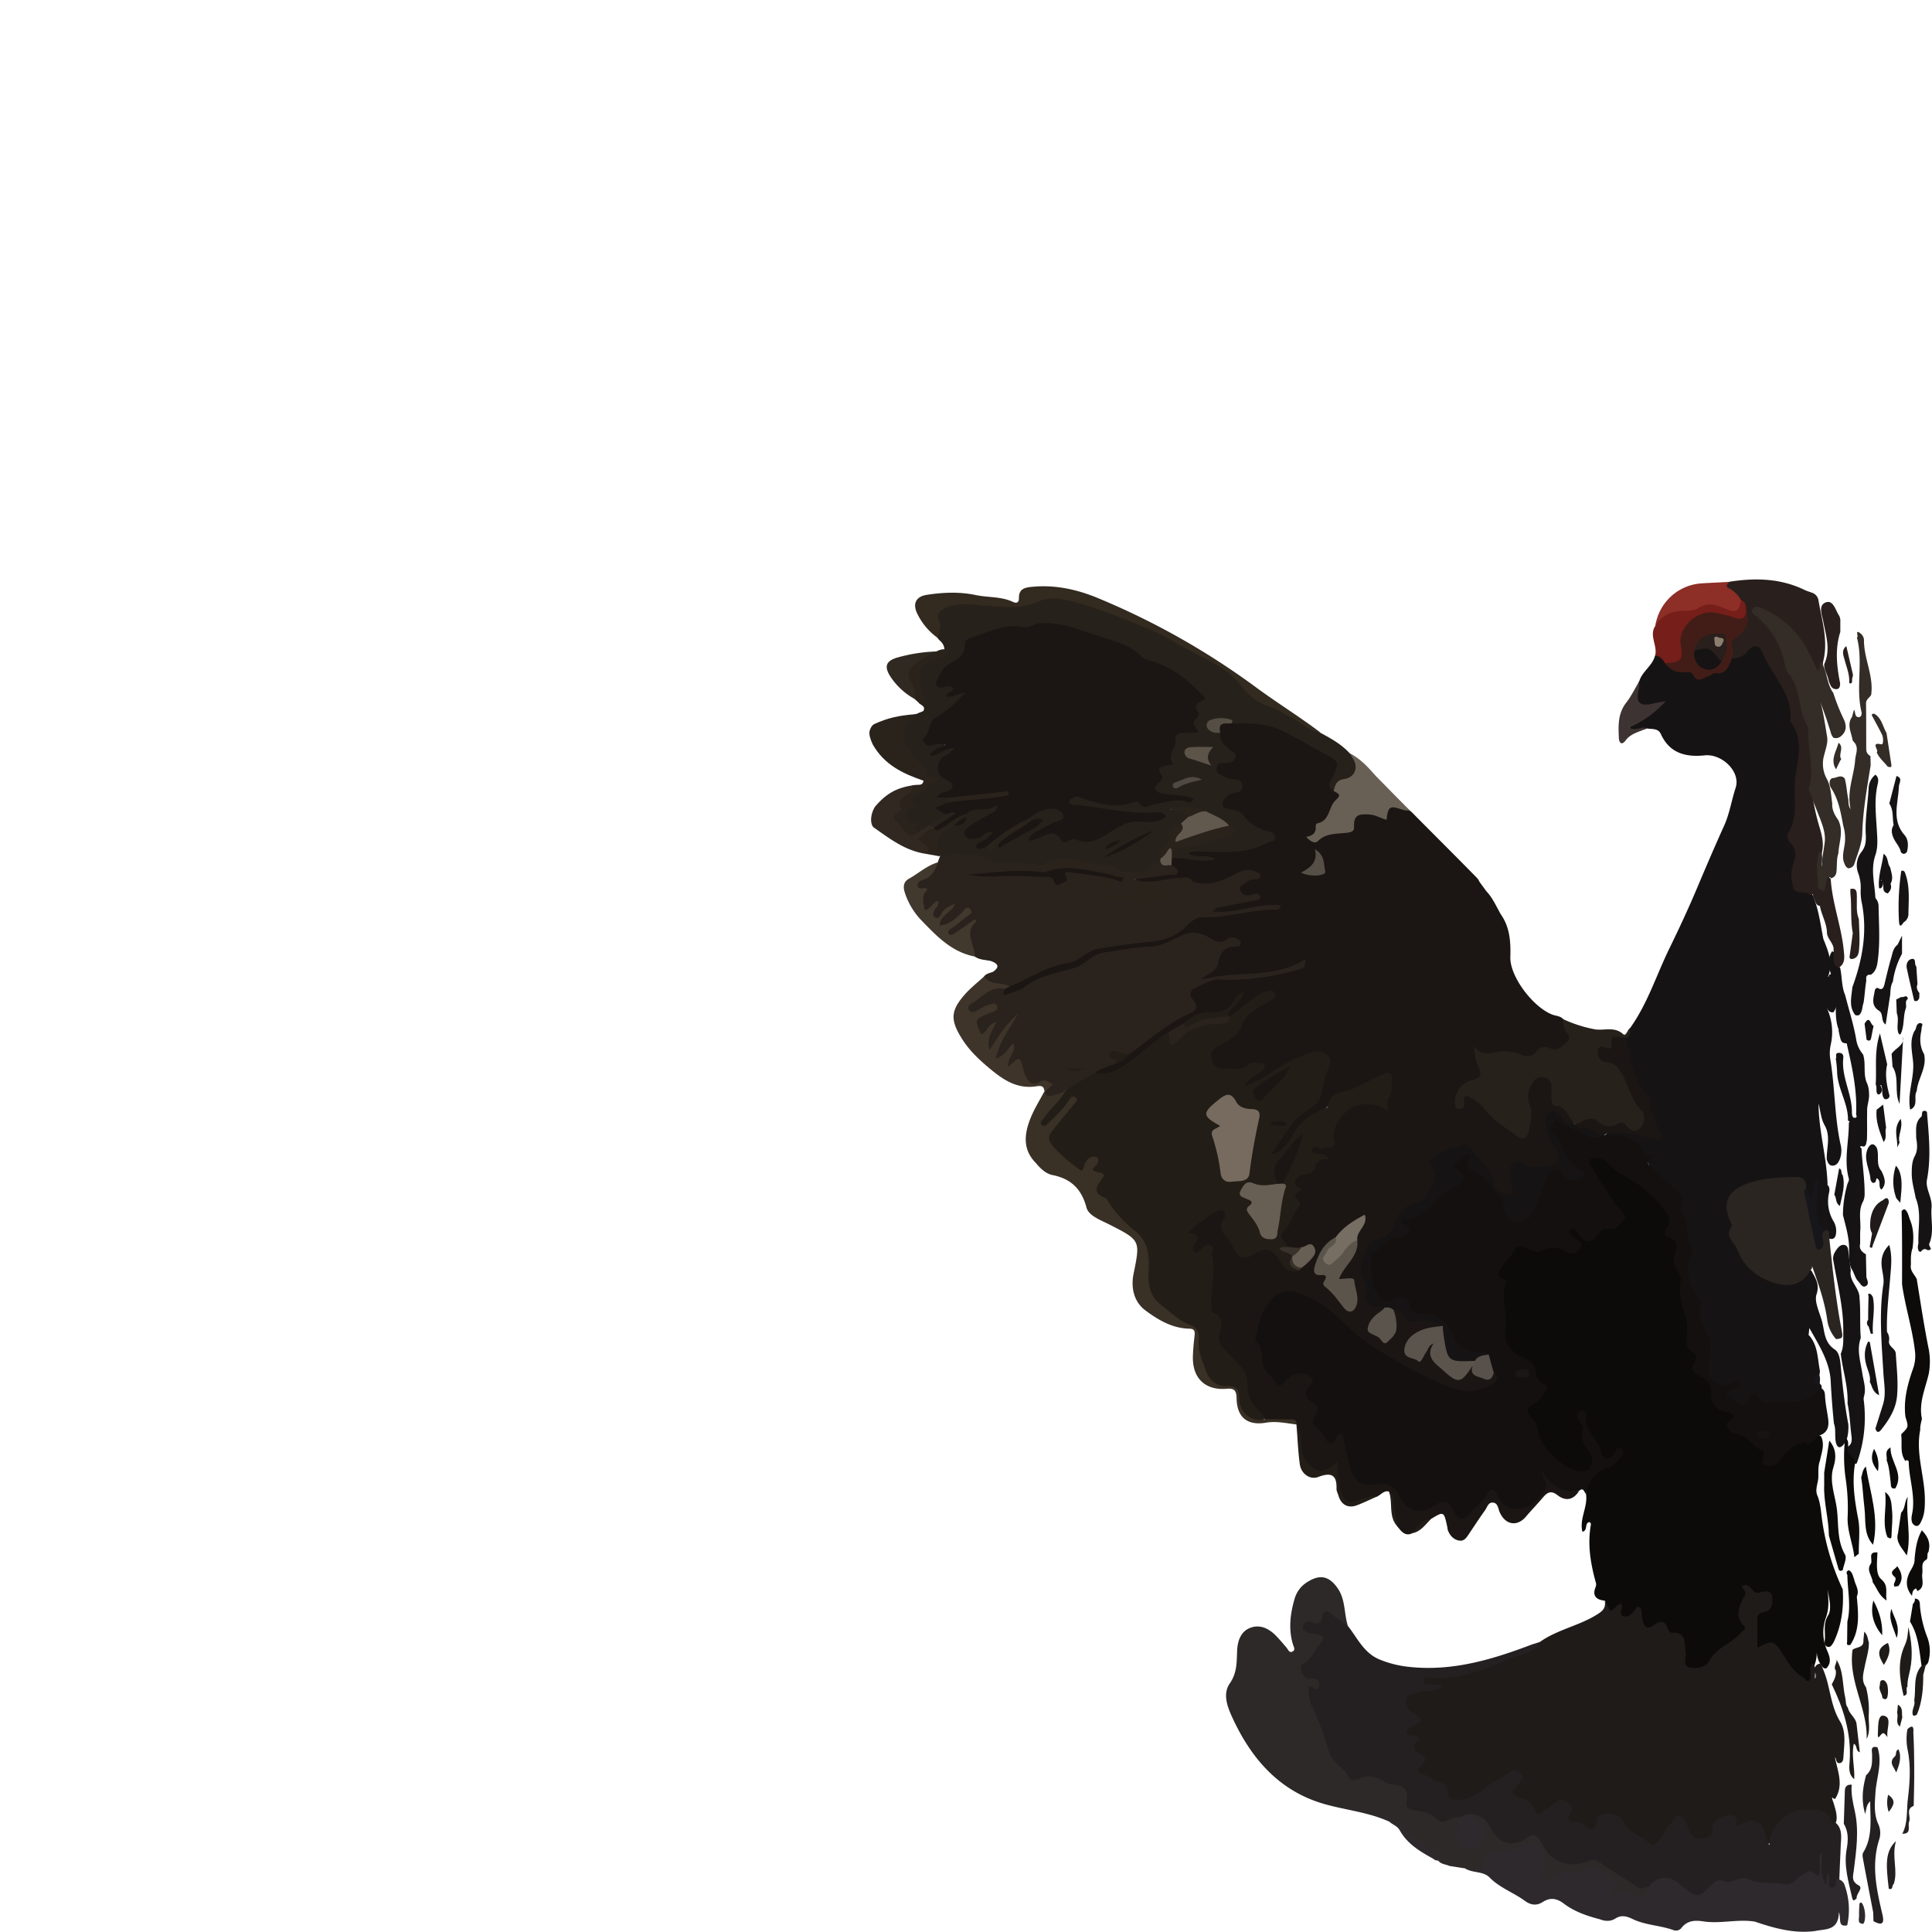 <!-- Copyright (c) 2022 - 2023 Jan Stehno -->
<svg xmlns="http://www.w3.org/2000/svg" viewBox="0 0 1000 1000"><title>blackgrouse</title><g id="blackgrouse"><path d="M452.6,374.73c7.27-3.27,12.41-4.27,20.38-5l1.69-.28c4.88-2.58,2.35,2.21.93,3.18l-.11.08c-6.25,4.91-10,11.7-1.56,19.4,3,2.72,7.94,5.44,5.69,11.27-.48.36-1.09.88-1.57.71-10.57-3.59-20.38-8.16-26.38-18.88-1.17-2.65-1.81-4.54-1.64-6.48C450.09,378.11,450.93,375.48,452.6,374.73Z" fill="#29231c"/><path d="M479.52,442c-10.89-1.61-18.4-7.51-27.2-13.65-1.82-1.31-2.19-6.27.55-10.74,5.63-6.68,10.93-9.76,19.34-11.09,1.39,1.35,1.49,3.16.17,4.19-3.1,2.41-4.35,5.41-5.41,9.2-1.66,5.92.62,9.84,7.11,9.94,2.17-1.26,4.06-3.1,6.73-3.32,1.19.1,2.29.33,2.4,1.85a7.74,7.74,0,0,1-2.68,3.1c-1.88,1.55-3.1,2.94-.56,5.13C482,438.37,481.83,440.39,479.52,442Z" fill="#312921"/><path d="M718.91,772c-2.47-.6-3.87,1.4-5.69,2.36-3.33,1.17-6.84,1.7-10.09,3.25-4.66,2.22-8.09.5-9.67-4.37a12.69,12.69,0,0,0-.45-1.74c-1.39-3,.23-6.65-1.85-9.25-2.55-3.18-5.42.87-8.44.18-4.79-1.1-9.48-5.85-9.65-11.45A66.06,66.06,0,0,0,671,737l0,.16c-2.65-3.45-6.54-.55-9.72-1.9-1.68-.72-3.89-.14-5.85-.14-5.89-4.07-10.88-8.82-10.92-16.67,0-8.24-6.22-12.72-10.83-18-3.15-3.63-5.12-7-3.56-11.84.62-1.93.64-4.28-.8-5.75-5.23-5.33-4.14-11.88-3.3-18.09.82-6-.12-11.82-.49-17.53a2.71,2.71,0,0,0-2.62.28c-1.51.83-2.91,2.52-4.85,1.32-2.1-1.29-1.78-3.34-1.21-5.37.27-.94.77-2.14-.14-2.8-4.88-3.58-1.08-5.79,1.34-7.86,3.19-2.73,7-4.57,10.64-6.67,1.6-.92,3.43-1.49,5.09-.28s1.66,3.2,1.08,4.94c-2.56,7.61,3.2,11.87,6.82,16.83,1.69,2.32,4.33,1,6.6.05,8.42-3.52,8.83-3.33,14.77,3.34,2.19,2.48,4.11,5.59,8.1,5.41a9.58,9.58,0,0,0,2-1.25,30.07,30.07,0,0,0,3.67-3.73c1.07-1.37,2.57-2.91,1.49-4.65-1.3-2.09-3.12,0-4.72,0a10.82,10.82,0,0,1-7.54-.8c-5-5.12-4.88-5.93-1.26-11.66,2.79-4.42,6.32-8.57,4.88-14.81-.5-2.15,1.31-4.79-.36-7.49-.78-1.27.69-3.43,2.14-3.87,5.23-1.58,8.35-5.66,11.74-9.43-.91-.47-2.15-.19-3.17-.82-1.26-.78-2.35-1.69-2-3.33s1.78-2,3.22-2.06c1.19-.09,2.38.23,3.58.16,2.5-.14,4.4-.86,3.59-4-1.15-4.55,1.42-7.36,4.2-10.51,4.38-5,8.61-9.18,16.06-8.3a30,30,0,0,1,7.59,2.05c.94-3.74,2.8-7.1,2.55-11-.12-1.93-.58-4.27-3-3-7.84,4-17.49,5.5-23.75,11-8.9,7.76-20.48,13.09-25.87,24.68a12,12,0,0,1-4,4.37c-1.16.84-2.51,1.64-3.83.62s-.94-2.66-.13-3.81c3.21-4.56,4.9-10.21,9.29-13.87,4-3.32,6.89-7.79,11.46-10.5a8.46,8.46,0,0,0,4-6.45c.39-3.66,1.75-6.94,2.86-10.36,1.89-5.8-.76-8.76-6.62-7.16-7,1.9-13.31,5.35-19.34,9.33a74.56,74.56,0,0,1-10.94,6.18c-1.59.7-3.73,2.09-4.89.31-1.35-2.08,1-3.47,2.29-4.87,1.59-1.68,4.28-2.15,5.21-4.64a3.33,3.33,0,0,0-4.47-.16c-4.25,3.47-9,2.16-13.72,2.19-4.33,0-6.24-2.25-7.31-5.68-1.14-3.64-.17-6.66,3.4-8.65,6-3.35,11.28-7.45,14.12-14.13,1.23-2.87,4.29-4.08,6.71-5.83,2.23-1.61,4.93-2.52,6.65-5-7.74,1.28-12.86,7.3-19.22,11.06a2.44,2.44,0,0,1-1.63-.27c-1.63-1.48-1-2.79.3-4.07a30.61,30.61,0,0,0,4.92-5.88c-3.75,5.39-8,9.74-15.54,9.26-4.59-.29-8.79,2.23-12.49,5.1-2.89,1.78-5.88,3.39-8.61,5.42A198.79,198.79,0,0,0,587,549.66c-4.25,3.54-9.21,5.59-14.35,7.23-2.19.7-4.74,1.55-6-1.63,2-4.53,6.79-4.31,10.29-6.28,3.18-.73,5.29-3.09,7.6-5.13,9.07-6.85,17.73-14.31,28-19.35,3.28-1.6,5-3.34,3.24-7.47-1.86-4.32.93-6.38,4.81-7.93A52.27,52.27,0,0,1,644,505.74c9.6.69,18.37-2.81,27-5.48-6.05,1.4-12,4.48-18.61,5.08-6.74.62-13.52.39-20.29.38-3.13,0-5.69,1.72-8.52,2.61-.75.24-1.6.57-2.23-.15a1.7,1.7,0,0,1,.37-2.61c5.18-3.27,7.56-8.52,10.21-13.68,1.25-2.43,4.15-2.89,6.64-4.29-5.84,2.48-10.82.83-16-1.87a11.13,11.13,0,0,0-10.92.32c-8.76,4.91-18.51,5.84-28.25,6.79-8,.77-15.92,1.8-22.32,7.44a4.28,4.28,0,0,1-1.54.9,210.72,210.72,0,0,0-36,14.24c-3.89,2-5,.59-4.08-4a9.26,9.26,0,0,1,2.93-2.26c10.42-5,20.82-10,32-13.24,6.57-1.9,12-6.86,19.29-7.62,5.34-.56,10.68-1.73,16-2,9.74-.51,18.32-3.24,25.32-10.33a9.94,9.94,0,0,1,7.73-2.77c11.9.87,23.3-2.39,34.92-3.8-7.46.92-14.82,2.4-22.24,3.55-2.75.43-7.37,1.72-8-1.31-.73-3.48,4-3.63,6.69-4.16,4.48-.88,9-1.48,13-2.61-2.57-.08-5.9-.67-6.23-4.24-.45-4.9,4.56-5.28,8-7.84-4.93-1.39-8.85.45-12.11,2.61-6.54,4.32-13.11,4.06-20,1.71-5.91-2.76-11.67.47-17.51.49-4.07,0-8.29,1.74-12-1.41,1.1-3.8,4.48-3.27,7.21-3.61,3.15-.38,6.33-.34,9.47-1,2.55-.52,2.74-1.85,1.75-3.86a4.34,4.34,0,0,1,.4-3.42c2.44-2,5.29-1.88,7.94-1a26.33,26.33,0,0,0,8.84,1c.22,0,0,.09-.57,0-2.68-.53-7.53,1.41-7.4-2.41.12-4,5-2.51,8-2.59,10.67-.28,21.6,1.44,31.53-4.3.83-.48,2-.61,2.25-2.69-8.78-1.13-13-10.14-21.46-12.63-4.44-1.31-4.72-4.22-1.68-7.8A10.15,10.15,0,0,1,638,409c1.06-.39,2.48-.73,2.17-2.33-.21-1.1-1.31-1.43-2.27-1.7a22,22,0,0,1-6.61-2.73c-1.75-1.16-3.13-2.6-2.75-4.91a4.18,4.18,0,0,1,3.63-3.53c5.19-.9,5.54-2.77,1.7-6.26-2.37-2.16-4.18-4.88-4-8.41-.13-5.45,3.41-6.32,7.7-6.26,16.39-1.92,30.33,4.46,43.63,13,1,.65,2.06,1.22,3.11,1.79,10,5.41,10,5.42,6.42,16.47-.48,1.49-.62,2.7.63,3.78,2.92,2.43,3.91,4.94.56,7.9a6.17,6.17,0,0,0-1.9,4.9c0,1.41.11,3.32-1.42,3.63-5.14,1.05-6.33,5.37-8.55,10a30.77,30.77,0,0,1,15.63-4.79c1.95,0,3.6-1,3.86-3.11.88-7,5.8-6.61,10.75-6.09,3.18.34,6.36,1.73,8.42-2.5.79-1.6,3.94-2.55,5.63-1.8a25.61,25.61,0,0,1,7.63,5.59c10.82,10.93,21.74,21.76,32.5,32.76a6.74,6.74,0,0,1,1.28,2l3.59,4.9c3.26,3.45,5.12,7.79,7.41,11.85,4.74,6.71,5.24,14.2,5,22.2-.32,10.22,12,26.21,21.86,29.86,1.83.68,4,.63,5.44,2.23,1.56,1.43,1.86,3.51,2.68,5.31,2.8,6.2-.74,11.72-7.66,11.43-3.55-.16-6.6.08-9.48,2.39-2.38,1.91-5.24,1.64-8,.62a21,21,0,0,0-13.47-.86c-2.91.85-5.41-.35-8-1.44-.47,2,.51,3.57,1,5.21,2.11,6.44,1.62,6.93-4.12,11-3.1,2.17-7.93,3.61-7.06,10.68,1.25-3.29,2.37-5.21,4.85-5.29a8,8,0,0,1,6.26,3.07,104.92,104.92,0,0,0,16,14.41c5.79,4.43,7.58,3.67,8.81-3.52a18.45,18.45,0,0,0-.6-8.29A15,15,0,0,1,791.82,560c1.74-2.92,4.19-4.18,7.53-3.51s5.1,2.95,5.08,6.4c0,4.16.34,7.45,5.14,9.59a9.6,9.6,0,0,1,5.24,9.3c-3.1,2.07-5.21.36-7.17-1.9-1-1.18-1.91-3-3.74-2.43-2.17.7-1.6,3-1.73,4.67-.32,4.11,0,7.87,3.57,10.87,2.51,2.12,2.76,5.27,1.64,8.32s-3.67,3.49-6.36,3.49c-4.27,0-8.51,1.68-12.82-.95-3.2-2-4.7.55-5,3.6-.25,2.62.89,5.14.74,7.76-.25,4.29-2.56,5.71-6.43,3.88a11,11,0,0,1-6.26-8.29c-1.32-6.85-7.74-9.94-11.21-15.21-.89-1.36-2.87-1.31-4.47-.76a63.14,63.14,0,0,0-10,4c-2.7,1.49-3.4,3.49-2.39,6.51,2.17,6.52-2.14,16-8.6,18.32-5.9,2.12-9.84,5.78-11.76,11.76-1.2,3.73-4,5.74-7.55,7.14-7.3,2.89-10.73,10.45-8.33,18,.42,1.34,1.41,2.68,1.22,4-1,6.66,2.12,10.14,8.3,11.46,1.46,4-2.65,4.65-4.2,6.8-2,2.73-3.95,4.83.5,7.42,5.15,3,7.61,2,8.46-4.2.4-2.86-1.8-5.85.52-8.55,1.2-.52,2.72-.49,3.34.39,3.54,5,8.92,3.94,13.83,4.59,3,.4,6.47,0,8,3.68-6.46,3.47-9.9,5.68-16.86,8.63-.26,1.91-1.74,1.71-1.66,3.83.1,2.62,3,2.94,4.94,3.53s2.57-1.42,3.37-2.74a22.1,22.1,0,0,1,1.88-3c.77-.9,1.65-1.94,3-1.44,1.09.42.9,1.62,1,2.61.48,7.5,5.62,11.17,11.55,14.2,1.75.9,3,.39,4-1.18s1.53-3.84,4-3.93c3.77,5.6,5.72,6.21,11.17,3.51,3,3,2.81,5.6-1.24,8.13a22.53,22.53,0,0,1-19.05,2.22A123.77,123.77,0,0,1,725.3,708.1c-12.9-8-25.89-16.3-36.42-27.65-5.35-5.76-12.78-7.77-19.69-10.69a5.93,5.93,0,0,0-4.66.26c-8.41,3.44-14.59,18.08-11,26.4a14.68,14.68,0,0,1,1.22,6.43c-.19,5,4.14,7.53,6.36,11.16,1.19,2,3.15-.3,4.49-1.33,3.18-2.41,6.54-3.82,10.58-2.45,3.65,1.23,5.62,3.47,3.48,7.22-1.81,3.17-1.58,5.54,1.2,7.88,2.46,2.08,2.52,4.7,1.61,7.67-.84,2.76,2.94,9.91,5.42,11,1.47.65,2.2-.35,3.06-1.14,3.19-3,4.92-1.47,5.91,2,1.32,4.62,2.3,9.34,3.56,14,1.84,6.74,4.4,8.92,11.12,8.14,6.53-.76,11,1,14.26,7.07,3.58,6.63,9.4,8,16.26,3.88,4.9-3,7.84-2.14,10.93,2.38s4.24,4.54,8.33.59a62.54,62.54,0,0,0,7.24-8c2.72-3.74,4.74-3.66,7.35-.06,6.1,8.45,13.15,8.74,19.93,1.08,2.71-3.06,2.52-6,1-9.42-.56-1.28-.93-2.78.69-3.69a2,2,0,0,1,2.69.56c3.41,7.29,10.5,8.43,17,10.52-3,4.59-6.95,5.2-11.14,1.93-3.19-2.49-5.2-1.43-7.41,1.2-2.83,3.38-5.94,6.51-8.77,9.88-4.57,5.45-10.72,4.49-13.69-2.27-.85-2-.88-4.79-3.62-4.92-2.34-.12-2.85,2.53-4,4.07-2.8,3.9-5.41,7.93-8.09,11.91-1.35,2-2.58,4.3-5.56,3.63-2.76-.62-4.42-2.6-5.47-5.12a10.26,10.26,0,0,1-.34-1.77c-1.79-8.32-1.79-8.32-8.69-4.07-3.86,1.47-6.17,5-9.44,7.24-3.57,1.66-5.47-.71-7.36-3.09C719.46,785,722.46,777.64,718.91,772Z" fill="#1b1613"/><path d="M830.6,828.49c-4.71-.42-6.46-2.83-4.72-7a3.63,3.63,0,0,0,0-2.76c-2.58-9.48-4.2-19-2.55-28.9.11-.64.36-1.57-.71-2-2.66.57-.57,4.36-3.57,5-1.68-6.76,2.94-12.92,1.86-19.52-.73-5.44,3.56-12.33,9.53-14.79,2.66-1.1,5-2.37,6.56-5-1.5,1-2.79,2.51-4.78,2.37a5.08,5.08,0,0,1-4.69-3.26c-2.06-6.5-7.31-11.52-8.06-16.83,1.76,4.28,1,10.66,4.67,16.52,3.85,6.18-.77,11.55-8.06,10.55-1-.14-2.17-.07-2.9-.63-7.68-5.79-16.73-10.4-18.84-21.15a14.45,14.45,0,0,0-2.82-6.55c-2.82-3.44-3.1-6.38,1.27-8.76a11.18,11.18,0,0,0,2.72-2.33c2.22-2.37,3.84-4.66.6-7.59a10.39,10.39,0,0,1-2.68-5.32c-.69-2.8-2.37-4.33-5-5.42a16.78,16.78,0,0,1-10.51-13.64c-1.07-7.25.73-14.65-.9-22-.55-2.5.92-5.36-1.5-7.74-1.42-1.39-1.14-3.36-.24-5.07,2.27-4.28,5.65-7.75,8.66-11.46,1.75-2.17,4.39-1.46,6.68-.54,3.47,1.38,6.89,1.82,10.45.26,3.25-1.42,6.23-.17,9.19,1.18,1.66.75,3.63,1.47,5-.19,1.77-2.15-.72-3-1.74-4.33-1.32-1.66-3.69-3.33-1.3-5.54,2.2-2,4.16-.18,5.57,1.49,3,3.58,5.83,3.83,8.79,0,1.58-2,3.83-2.51,6.28-3,5.85-1.15,6.56-3.77,3.42-8.62-4.56-7-10-13.46-13.56-21.15-.75-1.62-1.89-3.31-.51-5s3.18-1.44,5-1.32a5.23,5.23,0,0,1,2.87.77c11,8.48,24.18,14.13,32.57,25.94,2.23,3.14,3.54,6.24,2.07,10.05-.8,2.08-.79,4,1.51,5.14,3.42,1.63,4,4.09,2.58,7.42a9.22,9.22,0,0,0-.23,5.92,212,212,0,0,1,6,40,6.2,6.2,0,0,0,1.85,4.29c2.3,2.28,3.48,4.77,2.22,8.1-1,2.6.62,4.17,2.64,5.37a11.35,11.35,0,0,1,6,10.33c.06,4.17,2.67,6.5,6.47,7.65,3.56,1.08,5.91,2.69,3.36,6.88-1.32,2.18,0,3.6,2,3.94,5.71,1,8.15,6.92,13.36,8.67,1.29.43,1.64,2.13,1.87,3.58s-.73,3.55,1.47,4.08c2,.47,3.56-.78,4.58-2.28,2.59-3.79,6.57-5.78,10.16-8.25,1.55-1.07,3.54-2.64,4.68.62-.48,4.71-2.16,9.26-1.72,13.1-.48-3.42,1.16-7.55,1.68-11.83,2-2.28,3-6.16,7.33-4.57,2.14,4.31.29,8.46-.51,12.65-1.08,2.74-.77,5.62-.85,8.45-.07,3.35-2,6.63-.33,10,1.63,4.35,1.74,9,2.44,13.5a125.37,125.37,0,0,0,10.52,34.68c.58,9.58-.59,18.85-4.82,27.58-.79,1.08-1.43,2.65-3.11,2.13-1.32-.4-1.55-1.85-1.4-3,.55-4.36-1.05-8.67,1.73-13.2,2.12-3.44.5-8.43-.14-13.49.3,5.42.84,9.74-1,14.65a23.07,23.07,0,0,0,.61,16.88c1.34,3.12,2.6,6.39-.42,9.39-2,.16-2.44-1.61-3.31-2.83-1.61-2.66-1.56-5.78-2.09-8.72a15.84,15.84,0,0,1-.39,9,28.63,28.63,0,0,0-.69,2.91c-.39,2.46.72,5.75-2.3,6.92-2.62,1-4.13-1.86-6.09-3.08-4.26-2.64-6.4-7.08-9-11.08-2.33-3.59-4.7-5.93-9.22-3.3-2.68,1.56-3.63-.41-3.84-2.66a82.06,82.06,0,0,1,0-13.21c.17-2.55,1.79-3.82,4-4.73s3.53-2.83,3-5.28-2.66-2-4.42-1.87c-2.44.14-4.12-1.08-5.5-2.91-1.48,3.11-1.65,6.57-2.85,9.74a7.73,7.73,0,0,0-.3,4.71c1.92,7.79,1.87,8.45-4.72,13-4.13,2.84-8.14,5.47-11.08,9.79-2.38,3.5-6.73,4.08-10.73,4.49-3,.3-4.29-1.57-4.57-4.36-.24-2.39,0-4.81-.34-7.2-.36-2.93-1.13-5.55-4.55-6.25a7.11,7.11,0,0,1-4.35-3,3.68,3.68,0,0,0-4.09-1.67c-7.54,1.48-7.56,1.41-10-6.43-2.06-.82-3,1.43-4.65,1.82-1.86.43-3.83.83-4.72-1.19s-1.38-2.42-3.79-2C830.05,835.18,832.13,830.36,830.6,828.49Z" fill="#0c0b0a"/><path d="M848.46,352.66c1.51-5.2,6.89-8,8.18-13.35,3-1.39,4.42.87,6.07,2.61a10.55,10.55,0,0,0,8.61,4.57c1,0,2.24-.21,2.91.36,4.3,3.62,8.39,1.66,13.09.66,4.93-1.06,6.36-5,9.45-7.58a23.07,23.07,0,0,0,7.13-4.21c4-3.46,7.23-2.88,9.76,1.63,4.3,7.66,10,14.94,12.34,23.2,2.93,10.51,7,20.95,5.7,32.61-1,9-2.72,18.2-1.66,27.44a4,4,0,0,1,0,1.79c-2.41,6.32-3.3,12.39.48,18.77,1.46,2.47-1,5.76-1.18,8.75-.3,4.85-1.18,10,6,10.74,1.42.16,2.21,1.59,3,2.81,3,7.18,3.93,14.89,5.4,22.45,2.41,6.11,5.12,12.18,2.65,19-.06.16-.37.54.11.68.07-1.31,1-1.46,2-1.47,1.46.59,1.91,1.86,2.19,3.25-.41,5.54,1.88,11.37-1.69,16.58-2,.26-2.83-1-3.6-2.55a29.63,29.63,0,0,1,2.13,19.6,20.16,20.16,0,0,0-.09,7.78c2.35,14.44,2.09,29.19,5.22,43.53a12.57,12.57,0,0,1-.38,7.69c-.63,1.51-1.47,3-3.19,3.3-2.3.35-3-1.44-3.57-3.23-.13-5.87,2.15-11.88-1.05-17.56-2-3.48-2.18-7.55-3.21-11.28.09,14,4.22,27.58,4.67,41.58-.3,1.75-.3,4.11-2.63,4.05-2.72-.07-2.73-2.72-2.67-4.59.16-4.5-2.11-7.1-5.9-8.8a4.63,4.63,0,0,1-1.53-.92c-6.49-7.08-13.74-8.74-22.37-3.79-2.55,1.46-5.78,1.37-8.81.9-4.79-.76-8.6,1-11.58,4.72a19.32,19.32,0,0,1-3.41,3.35c-5.33,4.13-6.55,9.78-2.75,15.57,2.63,4,3,8,2.52,12.57-.92,8.14.34,16.38-.71,24.56-.26,2,1.45,3.26,3,4.14,3.12,1.75,4.58,3.91,3.79,7.82-.58,2.87-.29,6-.31,9,0,3.8.62,7.25,4.22,10,4.94,3.73,3.66,9.26-2.26,11.48-2.12.8-5.09.41-4.51,4.84,2.33-2.39,4.75-3.86,7.85-2.68a13,13,0,0,1,6.89,5.54c2.37,4.15,4.93,4.86,8.46,1.48,1.19-1.14,2.8-1.44,4.36-1.84,5.53-1.38,9.45-4.13,11.28-10.19,1.08-3.57,2.09-8.44,7.5-8.86,4.65,5.22,4.36,12,5.61,18.23.26,2.5-2.09,5.25.72,7.52a4.2,4.2,0,0,1,.06,2.53,15.49,15.49,0,0,1-12.44,7.24c-7,.56-14.14,2.8-20.6-2.11-1.82-1.38-2.76.25-4,1.32-3.48,3.15-10.45,1.67-12.55-2.57-1-2-.53-2.88,3.66-6-3.78.84-7.31,1.26-10.63-1.09-3.63-2.56-4-6-3.5-10.09.89-7.62-1.44-14.62-3.18-22-1.68-7.06-4.39-13.72-6.1-20.7-1.21-4.91-.87-9.72-.28-14.81.64-5.51-1.29-11.27-2.48-16.86-.24-1.13-1.48-2.21-1.33-3.3,1.36-10-6.35-14.27-12.06-19.84-2.67-2.6-3.84-5.9-5.39-9.21-2.42-5.19-7.79-10-15.06-10.11-2.14,0-4.44.17-6.3-1.38,2.24-3.2,6.07-4.48,11.74-2.59,5,1.67,10.21.32,15.43,2.19-4.14-7.76-3.92-16.63-9.23-23.88-5.57-7.58-6.67-17.14-7.75-26.4,1.83-1.2,2.32-3.2,3-5.09,9-12.5,13.56-27.23,20.2-40.89,5-10.24,9.89-20.69,14.35-31.27,4.59-10.89,9.29-21.88,14.19-32.71,2.8-6.2,3.78-13,5.91-19.47,2.77-8.41-7.12-17.79-16-16.85-9.68,1-18.11-1-22.64-10.93-1.52-3.33-4.65-2.46-7.26-3-1.45.74-3.13.27-4.62,1s-3.31,1.45-4.19-.45c-1-2.16,1-3.32,2.5-4.1a57.16,57.16,0,0,0,11.81-8.35,13.77,13.77,0,0,1-6.44.85c-4.56-.76-6.43-3.82-4.52-8.25C847.67,356.05,847.56,354.22,848.46,352.66Z" fill="#161314"/><path d="M830.55,587.63c5.45-.34,10.74.16,15.59,3,1.37.81,3,1.31,3.42,3.11.85,3.66,3.06,5.23,7.89,4.16-6.89,2.44-4.56,5-1.5,7.4,3.44,2.7,6.06,6.23,9.67,8.81,3.35,2.39,6.66,5.42,4.55,10.54a2.72,2.72,0,0,0,.09,2.33c4.74,5.28,1.32,12.82,5.07,18.37a3.45,3.45,0,0,1,.36,2.84c-4,9-1.85,16.95,3.9,24.36.48.61,1.24,1.56,1.06,2.05-3.07,8.09,3.65,14,4.5,21,.44,3.69-.69,7.7-.88,11.62-.34,7.28,4.53,11.27,11.55,8.77,1.53-.54,3.31-3,4.48-.56,1.35,2.86-1.86,2.78-3.48,3.43-1.36.55-2.8,1.18-3.09,2.57-.45,2.23,1.89,2.18,3.07,3,3.45,2.4,6.87,5,8.78-1.7.48-1.66,3.63-2.09,4-1.06,2.65,6.85,8.69,3.6,12.81,4,7.27.7,14.68-.69,19.74-7.25,2.17.59,2.42,2.46,2.51,4.2.2,3.95,1.07,7.78,1.6,11.68s-.15,7.09-4.26,8.62l-6,4.82a1.42,1.42,0,0,1-1.22-1.18c-5.16.08-8.39,3.7-11.68,6.88-1.38,1.34-2.33,3.25-4,4.37a6,6,0,0,1-5.76.39c-2.08-.9-.64-2.68-.43-4.17.17-1.13,0-3.28-.3-3.35-5.66-1.18-7.75-8.19-13.94-8.48-2.43-.11-3.77-2.29-4.83-4.07s1.26-2,2.14-2.91c2.64-2.68.87-3.88-1.73-4.26-5.87-.87-8.91-4.11-8.54-10.09.28-4.66-2.51-6.93-6.08-8.65-3.28-1.59-4.79-3.73-2.42-7.08,1.78-2.51.58-4.26-1.34-5.55-3.16-2.13-3.33-4.52-2.69-8.22a26,26,0,0,0-1.26-11.72c-1.77-5.56-3-11-1.94-16.83.39-2.12-.89-3.86-1.82-5.61-1.15-2.18-2.21-4.47-1.6-6.88,1.09-4.25,3.14-8.4-3.53-10.07-1.37-.35-1.73-3-.38-4.79,2.54-3.36,1.3-6-1-9.09a63.33,63.33,0,0,0-19.06-16.76c-3.41-2-7-3.73-9.65-7a7.89,7.89,0,0,0-5.71-3c-1.48-.1-3.43-.84-4.35.9-.74,1.38.55,2.62,1.24,3.79,4.72,8,9.51,16,15.62,23.09.93,1.08,2.32,2.69,1.15,3.59-2.42,1.87-4,5.93-7.44,5.22-3.31-.68-4.7.62-6.39,2.83-3.6,4.67-6,4.59-9.79,0a26.29,26.29,0,0,0-1.92-2.28,1.8,1.8,0,0,0-2.65-.26c-1.12.94-.44,1.79.27,2.51a15.87,15.87,0,0,0,2.69,2.37c1.78,1.11,3.84,2.29,2.35,4.61s-4,3.83-6.66,2.2c-4.45-2.7-8.57-3.19-13.43-.75-2.73,1.38-5.81-.64-8.53-1.82s-4.22-1.1-5.74,1.88c-1.42,2.77-3.93,4.95-5.78,7.53s-4.49,5.48.87,7.3c.9.31,1.36,1.06,1,1.84-3.44,7.45.68,15-.37,22.64-1.27,9.24,2.27,13,11.14,16.86a7.35,7.35,0,0,1,4.21,5.5c.62,3.08,1.28,6.33,5,7.5,1.35.43,1.89,1.45.83,2.75-1.88,2.31-3.35,5.62-5.78,6.7-5.84,2.59-4.22,5.21-1.19,8.66a8.84,8.84,0,0,1,2.34,5.36c.57,7.52,12.41,19.52,20,21,2.75.55,5.58.9,7-1.43a7.31,7.31,0,0,0-.42-8.49c-2.85-3.4-4.88-6.67-3.18-11.41.74-2.05-1.78-3.39-2.45-5.26s-.83-3.86,1.4-4.39c2-.48,2.78,1.41,2.68,3.1-.43,7.56,6.4,11.92,8,18.76.9,3.81,4.6,4,6.89-.27.59-1.1,1.53-2.87,3.17-1.83s1.34,2.83.07,4.14c-1.93,2-3.46,4.67-6.24,5.45-7,2-10.48,6.93-11.95,13.71-1-.92-1.26-3.7-3.57-1.48-8.8,1.08-15-2.8-19.27-10.78-.15,4.07,4,7.11,1.28,10.89s-5.74,7.09-10.47,8.49c-5.94,1.77-11.06-.41-13.58-6.21-.58-1.33-1.37-2.61-2.75-3-1.91-.53-2.15,1.4-2.78,2.5-2.34,4.08-6.26,6.69-9.24,10.16s-5.65,2.85-7.51-.79c-2.82-5.52-5.23-7.45-11.57-3.18-6.76,4.55-13.68,1.91-17.24-5.63-2.74-5.78-6.72-6.67-12.09-5.91-7.68,1.08-11.2-1.19-13.1-8.48-1.26-4.82-2.38-9.68-3.62-14.5-.27-1.08.19-2.67-1.33-3s-2.06,1-2.52,2c-1.81,4.27-3.83,3.31-5.65.13a14.9,14.9,0,0,0-4.09-5c-2.45-1.8-2.87-4.17-1-6.79,2.05-2.88,1.48-5.08-1.6-6.93-2.9-1.74-4.42-4.18-2-7.45,1.29-1.71,3.74-3.47,1.34-5.52a7.75,7.75,0,0,0-7.74-1.49c-2.2.83-4.38,1.8-5.8,4-.84,1.31-3.33,2.81-3.89,1.66-2.16-4.44-7.28-7-7.79-12.29-.34-3.55.35-7.16-2.82-10-1.65-1.47-.07-3.36.2-5.07a32.87,32.87,0,0,1,6-15.26c6-7.93,12.09-6.84,21-2.84,12.9,5.77,20.28,17.56,31.58,24.64,14.11,8.84,28.43,17.48,44.24,22.86a21,21,0,0,0,17.58-1.89c2.05-1.24,6-3.17,2-6.76-3.68-1.51-2.21-5.74-4.26-8.1-10.77-.81-17.51-6.64-21.53-16.55-1.28-3.14-5.22-3.36-8.39-3.79-4.47-.6-8.62-1.46-10.86-6.2-1.26-2.67-3.84-2.33-6.32-1.79-5.82,1.26-10.79-2-12.25-7.94-.38-1.56-.42-3.18-.67-4.77-2-12.72,1.93-18.93,14.42-22.45,2.59-.73,5.12-1,2.44-4.44-2-2.62-.8-4.23,1.9-4.69,6.55-1.13,11.14-5.13,15.12-10,1.83-2.26,4.22-3.55,6.75-4.82,5-2.55,5.55-4,3.09-9-1.27-2.57-.21-4.26,1.57-5.76s3.6-4.08,6.65-3.11c1.6.51,1.86,1.93,1.48,3.47s-.43,3.8,1.2,4.25c7.61,2.1,8.37,11,14.63,14.44,1.68.91,1.45,3.17,1.79,4.93.62,3.23,2.31,5.62,5.71,6.14s5.29-1.64,6.7-4.14c2.73-4.9,4.27-10.34,6.6-15.44,3.07-6.75,5.74-7.69,11.6-3.09,2.24,1.76,4.12,2,6.81-.14-6.67-5.19-9-13.23-14.24-19.23a6.06,6.06,0,0,1-1.11-5.13c.63-4.22,2.79-4.66,6.53-2.84,6.47,3.16,12.71,7.43,20.48,6.75A2.48,2.48,0,0,1,830.55,587.63Z" fill="#14100f"/><path d="M830.6,828.49c.92,1.71,1.83,3.42,2.79,5.22,2.48-.3,3.21-3.6,5.84-3.57,1.36,2.11-2.21,5.27,1.12,6.35,2.39.77,4.48-1,5.81-3.24.49-.83,1-1.91,2.23-1.39,1.05.43,1.18,1.5,1.3,2.51a20.73,20.73,0,0,0,.61,4.71c1,2.62,2.1,4.91,5.54,2.2,3.16-2.5,6.19-3,7.52,2.17a2.94,2.94,0,0,0,2.22,1.69c7.61-.4,6.1,5.49,6.92,9.84.52,2.76-1.79,7,1.75,8s8.64.09,10.31-3.1c3.82-7.25,11.86-9.11,16.66-14.87,1-1.17,3.06-1.83,1.26-3.69-5.26-5.42-1.46-11.48.72-15.67,1.45-2.8-4-4.49,0-5.23,2.48-.46,3.49,3,5.71,3.91a4,4,0,0,0,2.27-.17c2.69-.7,5.86-1,6.12,2.43.22,3.05.09,7.23-4.41,7.89-2.59.38-3.33,1.53-3.29,3.91.08,4.77,0,9.54,0,14.51,7.84-4.06,8.49-3.93,13,3,3,4.65,5.7,9.54,10.83,12.36.92.51,1.29,2.28,2.75,1.64s.78-2.08.91-3.2c.23-1.93-.6-4.05,1.07-5.71,2.43,2.37,1,5.32,1.28,7.92,1.5-2.35-2.51-6.83,2.84-7.9a52.15,52.15,0,0,1,4.11,11.83c1.51,6.16,2.5,12.4,6,18.12,3.33,5.43,2.12,12.07,1.78,18.27-.07,1.33-.24,3.14-1.92,3.35-2.1.25-1.61-2.27-2.48-3,1.31,7,4.7,14.22.11,21.51a1.62,1.62,0,0,1-1.51-.88c-2.18-5.83-1.77-12.07-2.92-18.64.89,7.65,1,14.85,3.62,21.66.85,3,1.92,5.94,1.47,9.14-.6,1.93-1.72,4.9-3.56,1.65-4-7.15-10.28-6.18-16.25-5-6.22,1.18-10.52,5.45-12.88,11.44-.61,1.55-.06,4.06-2.81,3.69-2.18-.28-2.32-2.3-2.83-4.08-1.5-5.25-4.14-6.59-9.36-5-2.22.67-4.13,2-6-1.22-2.3-3.93-6.9-2.51-8.75,3-1.58,4.76-4.61,6.1-9.05,6-3.65-.08-6-1.54-6.86-5.33-.41-1.9-.58-4.4-2.94-4.78s-3.09,2.18-4.41,3.56c-1.8,1.89-2.78,4.4-4.44,6.4-2.44,3-5,4.17-8.74,1.67-4.48-3-9-5.46-12.42-10-4.24-5.69-8.93-4.86-12.28,1.43-.37.71-.58,1.86-1.24,2-5,.78-8.47-3.74-13.27-4.13-1.87-.14-1.87-2.29-1.49-4,.46-2,1-4.08-1.19-5.36s-3.78.29-5.4,1.43-2.92,2.09-4.47,3c-2.78,1.65-5.21,1.83-7.12-1.35a11,11,0,0,0-6.5-4.94c-5.21-1.6-5.68-3.31-2.85-8.29.83-1.45,3.13-2.81,1.55-4.63-1.74-2-3.61-.07-5.33.78-5.2,2.58-9.59,6.45-14.59,9.38a25.36,25.36,0,0,1-8.92,3.28c-3,.48-6.51-.2-7.16-3-1.43-6.1-6.55-7.05-10.8-9.17-3.71-1.86-7.26-3.3-3.68-8.26.35-.48.69-1.42.38-1.66-3.85-3-2.52-8.61-5.76-11.62-3-2.81-2.55-4.7.53-6.5s3.43-3.51.23-5.62c-2.7-1.79-4.24-4.33-3.33-7.7.87-3.21,3.81-3.83,6.45-4.7s5.42-.7,8.21-1.23c-2.2-.64-5.57.3-5.66-3-.09-3.06,2.84-3.73,5.27-3.6,16.12.81,30.18-5.67,44.49-11.86,3.85-1.66,8-2.69,11.6-5.09,8.68-6.22,19.34-8.21,28.5-13.56C828.91,834.31,831.42,832.86,830.6,828.49Z" fill="#1f1b19"/><path d="M796.91,849.92c-3.25,6.45-10.39,6.3-15.75,8.63-12.84,5.57-25.93,11.27-40.59,9.73-1.59-.16-3.88,0-3.91,1.82-.06,2.87,2.63,1.44,4.14,1.72s2.79.11,4.18.23c.31,0,.59.43,1.41,1.07a16.14,16.14,0,0,1-8.29,2.33,14.92,14.92,0,0,0-5.83,1.06c-2,.77-4.4,1-4.71,3.84s1.16,4.43,3.32,5.86c5.92,3.93,5.87,4,0,7.46-1.11.66-3.08.83-2.79,2.64.32,2,2.2,2,3.8,2.06,2.06.12,3.45,1,1.56,2.86-3.29,3.24-.63,5.46,1.48,6.61,3.85,2.12,3.24,3.77.49,6.08-2.1,1.77-2.06,3.62.71,4.31,3.37.85,5.91,3.29,9.13,4.29,2.5.78,4.31,1.3,4.11,5s3.21,4.49,6.53,4.09c5.35-.66,9.86-3.53,13.75-6.76,3.59-3,7.9-4.53,11.46-7.4,2.26-1.82,4.48-1.24,6.31.88,2.07,2.38-.27,3.52-1.46,4.95-4.38,5.25-4.24,5.62,2.4,7.74a8.91,8.91,0,0,1,5.59,5.13c1.36,3.73,3.14,2.79,5.28,1.3s4.14-3.11,6.19-4.7a4.38,4.38,0,0,1,6,.07c1.88,1.52,3,3.25,1.53,5.68-2.05,3.39-1,4.65,2.8,4.47a6.16,6.16,0,0,1,3.39.92c3.31,2.11,6.31,6.32,7.3-2.2.5-4.22,10.88-4.11,13.55.93,3.23,6.11,9.49,7.46,13.89,11.53,2.11,2,3.62-.42,4.92-1.77,2.49-2.59,3.23-6.49,6.29-8.67,1.63-1.17,1.52-4.86,4.57-3.75,2.39.87,3.29,3.38,3.9,5.75,1.31,5.1,5,7.21,9.81,5.33,1.69-.66,3.25-1.67,3.07-3.9-.47-5.75,4.37-6.6,7.91-7.63,3.74-1.09,5,1.85,4.08,5.45,4.32-.46,6.88-4.84,12-1.27,4,2.76,2.41,7.11,5.47,11.36-.51-9.57,9.56-17.92,16.16-18.12s13.9-1.89,16.38,7.28c.16-.09.41-.16.46-.3a7.31,7.31,0,0,0,.3-1.16c4.84,3.2,3.72,8.45,3.55,12.78-.22,5.71-.52,11.44-.71,17.16a9,9,0,0,1-.91,3.41c-.71,1.26-1.67,2.26-3.23,2.11s-2.1-1.58-2.48-2.92c-.42-1.53-.26-3.15-.7-4.66-.83-3-.57-6.17-.7-9.27,0-.81-.2-1.36-.16-.56,0,.08-.18.17-.27.32-.09,1.46-.05,2.87-.1,4.27-.19,6.23-.2,6.26-6.42,5.64a4.86,4.86,0,0,0-3.86,1.29c-7.21,6.52-15.72,5-23.67,2.91-7-1.82-13.39.53-20.07.47-2.22,0-3.52,2.45-4.93,4.12-2.62,3.13-5.59,3.57-9,1.36-2.34-1.53-4.78-2.89-7.1-4.46-5.77-3.89-9-3.7-14.56.54-3.07,2-6,1.62-8.85-.49-5.61-4.16-12.24-6.72-17.58-11.28-1.61-1.37-3.05-1.19-4.91-.62-11.54,3.52-19.12,1-25.38-9.22-2.33-3.8-4-4.12-7.89-2.23-8.52,4.15-14.52,1.55-19.62-6.8-2.19-3.59-4.85-7.63-10.36-6.16a19.16,19.16,0,0,1-3.25,1.26c-10.13,5.72-18-2.83-27-4.37-2.41-.41-2.6-3.25-2.51-5.56.18-4.11-1.64-6.45-5.85-6.75-2.87-.19-5.23-1.87-7.83-2.85-1.88-.71-4-1.58-5.83-.86-10.64,4.31-15-4.55-18.5-10.62-5.61-9.8-8.75-21-12-32-.86-2.93-2-6.63,3.25-7.68-2.9-.66-5.3-1.64-6.85-4.21-1.76-2.93-1.35-5.29,1.21-7.4,1.69-1.39,3.47-2.62,4.71-4.55,3.67-5.75,3.72-5.71-2.26-8.75-1.88-.95-3.5-2.21-3.16-4.58s2-3.33,4.25-3.42c1.55-.06,3.24.49,4.5-.93,1.5-1.68,2.1-5,5.21-4,3.42,1,6.61,2.77,8.59,6a9.27,9.27,0,0,0,1.73,2.43c4.93,6.29,8.25,14,16.4,17.35a55.53,55.53,0,0,0,16.08,3.89c22.07,2.2,42.56-4,62.79-11.69C794.26,850.76,795.59,850.36,796.91,849.92Z" fill="#242021"/><path d="M690.32,409.4c-4.15-2.36-1.53-5.09-.32-7.62,3.3-6.92,3-7.8-3.82-11.39-7.35-3.85-14.46-8.12-21.91-11.86-8.69-4.36-17.59-4.08-26.67-4.12-1.11-1.58-2.82-1.32-4.28-1.11-2.16.32-5.44-.78-6.11,2-.62,2.61,2.86,2.58,4.4,3.88-.73,4.48,2.51,6.73,5.23,9.21,1.12,1,3.28,1.4,2.7,3.43a4.4,4.4,0,0,1-4,3.08c-2.26.24-5.45-.72-5.87,2.6-.49,3.79,3.5,3.69,5.62,5.21a1.8,1.8,0,0,0,.55.24c2.74.72,7-.08,7.25,3.76.28,4.08-4.14,3.13-6.61,4.39-1.74.88-3.7,3.2-3.8,5-.11,2,2.74,2.57,4.68,2.86,2.48.37,4.85,1.16,6.27,3.13,3.22,4.47,7.54,6.89,12.72,8.26,1.58.42,3.83,1,3.61,3.36-.2,2-2.38,1.61-3.67,2.33-11,6.2-23,4.93-34.82,4.68a41.79,41.79,0,0,0-4.19.1,9.19,9.19,0,0,0-2.15.9c4.3,3,9.28-.11,14,2.95-8.18,2.43-15.4-1.24-22.6-.35a3.36,3.36,0,0,1-.84-3.33c.82-2.72,2.82-3.28,5.43-3.56,7.48-.8,14.59-3.23,21.67-5.62,1.41-.48,4.59-.29,3-3.61-3.74-2.94-8-4.92-12.22-7-5.63-1.66-11.47-2-17.24-2.8-.79-.13.16,1.34,0,.56,0-.18.1-.31.4-.24,3,.76,6.88-.91,8.77,3.08.41,2.58-1.69,3.61-3.1,5.07-2.79,2.19-5.06,4.21-5.7,8.45-.5,3.27-5.18,5.4-5.21,9.67a4.71,4.71,0,0,1-1,1.49c-8,8.62-17.05,8.14-26.65,3.23-7,.35-13.31-3-20.25-3.23-5-.15-9.68.18-14,2.79-8.23-1.13-16.56-1-24.82-1.87-4.72-.15-8.31-5.1-13.51-3.18-4.71-2.43-9.83,1.32-14.56-.95l.12,0c-5-7-2.9-12.77,6.16-17,2.63-.57,5.63-.6,6.17-4.26a6.37,6.37,0,0,1,.44-1.59c4.13-5.66,10.82-1.91,16-4.26,1.57-.72,2.23,1.75,1.22,3.43s-2.67,2.36-4.26,3.18a46.24,46.24,0,0,0-7.72,4.54c-1.34,1.05-3.67,2.09-2.59,4.1s3.17.63,4.82.1c.75-.24-.21,0,.54-.23,2.12-.81,5-3.61,6.34-1.3,1.83,3.05-2,4.5-4.08,6.11-2.61,2,.64,1,.77,1.53,2.32,1.63,4-.87,6-1,7.29-2.34,13.43-6.8,20.44-10.84-1.68-.35-2.68-.08-3.61-.45a2.6,2.6,0,0,1-1.35-2.07c4.34-5.46,10.64-7.67,15.61-5.39,1.81.82,3.87,1.71,4,4s-1.76,3.43-3.57,4.34c-2,1-4,1.81-6,2.78s-3.87,2.07-5.83,3.25c5-1.63,9.22-2.46,15,.25,4.79,2.25,12.51,3.21,18.37-.78,7.93-5.41,16.28-9.15,26.16-8.39a5.07,5.07,0,0,0,3.9-1c-1.25-1-2.69-.72-4-.6-13.1,1.2-25.7-2.62-38.55-3.82-2.18-.2-5-.72-4.34-3.65s3.5-3.94,6.25-2.91a70.88,70.88,0,0,0,14,3.2,28.29,28.29,0,0,0,12.45-.35c.58-.17,1.26-.65,1.71-.46,8.78,3.56,17.32-2.3,25.07-.75a38.72,38.72,0,0,1-12-1.45c-2.92-.95-4.63-2.65-2.7-5.8,1.21-2,2-3.87,1.31-6.2-.25-.79-.2-2,.41-2.25,7-3.21,5.27-10.68,7.78-16.05,1.37-2.93,3.66-3.48,6.33-3.49,2.39,0,3-.29,3.72-3.31.92-4.06-.84-9,3-12.36,1.65-1.45,0-2.39-1-3.35A56.77,56.77,0,0,0,604,347.19c-17.76-8.92-35.31-18.38-55-22.41-5.26-1.08-10.77-1.5-15.93.54-3.05,1.19-5.92.1-8.86.29-7.08.46-13.57,3-20.06,5.58-.75.3-1.86.65-2,1.26-1.46,8.09-9.26,10.91-13.54,16.65-2.41,3.24-2.4,5,2.23,4.88,1.4,0,3.25.37,3.23,2,0,2-.53,3.26,2.06,1.6,1.16-.74,2.81-1.17,3.78.31,1.12,1.71-.13,3-1.3,4.15a66.17,66.17,0,0,1-10.24,8.28c-3.85,2.4-5.62,5.91-7.49,9.68-1.63,3.28-.24,3.94,2.62,3.86.6,0,1.19-.12,1.79-.16,1.45-.09,3,0,3.57,1.53.82,2.31-1.83,2.06-2.67,3.18,2.63-.43,5.5-4.67,7.57-1.38s-2.63,4.07-4.49,5.83c-2.88,2.73-2.83,5.73.26,8.81,1.65,1.64,4.57,2.43,4.65,5.15.08,3.06-3.13,3.12-4.93,4.51-.76.59.85.82,1.17,1.41a2.74,2.74,0,0,1,.38,2.4c-1.4,2.11-3.25,3.26-5.11,3.26a4.43,4.43,0,0,1,3.72,3c-1.29,4.39-5.48,4.56-8.74,6.07l-6,3.61c-2.28-3.06-7.49-5.15-6.11-9.4,1.31-4.05,1.56-9.29,6.38-11.7,2.33-1.15,3.93-3.29,5.78-5,2.06-1.94-.57-1.93-1.43-2.61h0c.93-4.87-3.34-7.12-5.7-9.78-9-10.16-7.88-19.54,4.36-24.57,1-2.31-.37-2.54-2.18-4-.2-2.61-.09-6-.7-8.53-2-8.25.52-12.81,8.5-15.73,1.84-.67,3.92-.79,5.26-2.48a6.41,6.41,0,0,0-2.51-5.81l-1-1.17c-1.23-3.48-.69-7.14-.95-10.69-.28-4,3.4-7,9.08-7.81a52.36,52.36,0,0,1,14.31-.09c10.34,1.38,20.28,1.6,30.51-2,11.89-4.22,23.19,1.58,34.15,5.29,23.48,8,44.8,20.48,65.73,33.61a19.61,19.61,0,0,1,6.36,6.26,20.17,20.17,0,0,0,12.61,9.28c6.64,1.8,11.88,6.35,17.58,9.93a97.75,97.75,0,0,0,8.7,5.18c5.56,3,11,6,15.37,10.8,6.51,6.15,5.5,11.76-2.89,15.11C693.58,406,692.3,408.09,690.32,409.4Z" fill="#27211b"/><path d="M758.66,939.31c4.57-1.48,10.21,1.44,12.75,6.62,4,8.17,10.78,10.54,18.53,5.54,4.35-2.8,5.74-1.73,7.82,2.35,5.18,10.18,14.34,13.59,24.63,9.37,2.73-1.11,4.19-.28,6.34,1.24,6.14,4.34,12.62,8.19,18.87,12.38,2.09,1.39,3.81-.13,5.71-.16.87,5.16-1.54,7.9-6.19,6.59-3.8-1.07-7.14-3-11.42-.83-2.51,1.29-2.47-1.67-2.5-3.37-.15-9.46-6.71-13.63-14.85-9.38-1.07.56-2.24,1.61-3.28,1.3-5-1.51-8.77,1.46-13,3-4.67,1.67-6.38,0-5.23-5,.55-2.36,1.18-4.65.73-7.1-1.21-6.56-4.29-8.08-10-4.68-2.83,1.68-5.56,3-9,2.34s-6.57.85-7.76,3.43c-2.89,6.25-7.11,6.37-12.43,4.13l-8.13-1.27c-2-.91-4.45-.82-5.9-2.85-5.09-5.17-12.25-7.73-16.87-13.5-2.26-2.83-4-6.45-8.34-6.56-10.92-5-22.9-6-34.21-9.3-22.66-6.67-37-23-46.8-44-2.79-6-5.42-12.69-1.63-18.21s3.6-10.84,3.82-16.68c.19-5.18,1.77-10.38,7.06-12.24,5.12-1.81,9.73.62,13.39,4.52,1.78,1.88,3.48,3.85,5.14,5.84.86,1,1.4,2.89,3.1,2s.55-2.57.19-3.79c-2.37-8-1.37-15.79.9-23.57a15,15,0,0,1,6.82-8.76c6.45-4.05,11.21-2.84,15.54,3.49,4.07,5.95,3.13,13.1,5.25,19.48-2.35-1.71-4.79-3.32-7.05-5.15-3-2.44-5.59-4.79-6.59,1.61-.39,2.54-2.61,2.55-4.77,1.69s-4.25-.84-4.76,1.79,1.62,3.3,3.68,3.69c1.16.22,2.36.29,3.51.55,3.37.75,4.47,1.87,1.54,5-3.14,3.36-4.28,8.28-9.11,10.51-2.35,1.08,0,7,3.05,7.71a1.19,1.19,0,0,0,.59,0c3.4-1.08,5.55.88,5,3.71-.75,3.6-3.46-.56-5.42.25A23,23,0,0,0,680,885.25c3.38,6.83,5.63,14.11,7.78,21.25,1.92,6.39,8.26,8.43,10.62,14,.62,1.47,3.36,1,5,.14,4.61-2.36,8.73-1.07,12.78,1.41a11.06,11.06,0,0,0,5.06,1.61c5.48.42,7.85,3,6.84,8.34-.71,3.74.82,4.45,3.91,5,4.27.71,8.66,1.26,11.94,4.77,1.57,1.68,3.64,1.4,5.53.36a11.6,11.6,0,0,1,6.87-1.61c1.19,2.48-.48,4.67-.72,7-.32,3.24,0,6.19,3.53,7.41,2.94,1,5.07-.66,6.53-3,1.94-3.07.77-5.68-1.6-8.05C762.34,942.22,759.54,941.89,758.66,939.31Z" fill="#2d2929"/><path d="M486.52,443.24c4.86-.35,9.68-3.46,14.57-.14,2.46.3,4.87.2,7.14,1.88,1.57,1.16,3.89,2,6,.53,4.59,2.08,9.45.19,14.22,1,3.58.59,7.27,1.12,10.94,1.44,1.55,1,2.5,2.2,1.11,4a6.19,6.19,0,0,1-4.62.73c-9.48-1.43-18.95-.39-26.72.21,9.45-2.35,20.61,0,31.76-.24,1.21,0,2.51-.21,3.49.48,2.64,1.85,4.47,2.8,6.07-1.46.87-2.32,4.22-1.95,6.54-1.56,4.7.78,9.51,1,14,2.79,3.66,2.76,2.84,5.31.24,8.56-4.11,5.13-11.26,6-15,11.55-1.33,1.95-3.32,3.45-4.71,4.84,3.85-3.12,7.06-7.5,11.6-10.64,7.52-5.22,15.54-3.67,23.49-2.73a46.52,46.52,0,0,0,22.13-2.39c-3.09-2.68-3-4.57,1.13-6,2.6-.89,5-1.41,7.39.23,9,3,16.51-1.08,24.11-4.89a9.62,9.62,0,0,1,9.17,0c.89.45,2,.93,1.82,2.07a2,2,0,0,1-2.25,1.56,8.71,8.71,0,0,0-6,2.21c-1.22,1-3.17,1.48-2.22,3.56a4.18,4.18,0,0,0,4.3,2.66,21.52,21.52,0,0,0,2.85-.77c1.47-.36,3.1-.36,3.29,1.45.14,1.41-1.42,1.58-2.62,1.81-6,1.18-12,2.41-18,3.6-1.36.26-2.75.38-3.9,2.17,12.07,1.41,23.28-4.55,35.17-3.1-.62,2.87-2.74,2.09-4.29,2.13-12.3.29-24.17,4.43-36.61,4-2.94-.09-5.52,2-8.14,4.67-4.6,4.73-11.5,7.45-18.2,8-9.11.75-18,2.15-27.06,3.54-6.22,1-9.74,6.51-15.92,7.43-10.91,1.63-20.06,8.15-30.15,12.1-3.12-.26-6.36,1-9.34-.67-1.78-1-4.36-1.4-4-4.42,1.18-1.53,3-1.77,4.65-2.4,3.87-2.7,2.39-4.35-1.08-5.61-2.82-.63-5.83-.54-8.33-2.3-3.16-4.68-3.67-9.86-3.63-14.9-1.79,1.07-4,3-6.75,4.22-1.34.59-2.85.8-3.85-.47-1.31-1.65-.26-3.11,1-4.15,2.62-2.14,5.36-4.15,7.86-6.48-3.06,2.36-5.76,5.26-9.59,6.4-1.37.41-2.9.72-3.88-.53s-.19-2.72.74-3.78c1.43-1.64,2.74-3.39,4-4.61-2.44,1.07-2.92,6.51-7.18,4.67-2.25-1-1.18-3.85-.14-5.95-1.47,1.27-2.86,3.51-4.8,2.09s-2-4.31-1.85-6.68c.15-2,1.66-3.47-1.52-5-2.49-1.22-.88-4.09,1.31-5.12,4-1.88,6.36-5.32,9.1-8.45Z" fill="#2a231d"/><path d="M758.37,967.11a11.18,11.18,0,0,1,5.28.55c1.83.78,2.63.12,3.47-1.83,2.76-6.46,6.16-8.27,13.25-7.37,2.29.3,3.66-1.08,5.39-2,3-1.56,5.93-5.45,9.43-2.42,3.75,3.27,5,8.05,3.92,13.14-.25,1.15-1,2.17-1.4,3.31-.78,2.42-.08,3.64,2.56,2.62,2-.78,4.25-1.44,5.83-2.81,2.1-1.8,3.91-2.49,6.37-1s4-.14,5.85-1.45c5-3.67,16.61.94,17.76,7,.45,2.37-3.21,3.83-1.22,7,3.2-4.48,6.78-2.84,10.63-.86,5.11,2.64,6.51,1.72,7.82-4.44,4.23-5.3,10-6.08,15.29-2,.79.61,1.38,1.47,2.18,2,8.2,6,8.22,6,15.15-.91,1.75-1.75,3.34-3.31,6.19-2,4.38,2,8.18-3.25,13-.89,5.66,2.77,12.23,1.29,18.28,2.52,4.08.83,6.07-2.57,8.78-4.3,4.7-3,4.56-3.23,8.95.12,2.1-4.05-.85-8.82,1.87-12.64,2.59,3.26.78,7.08,1.31,10.6a11.23,11.23,0,0,1,0,1.74c.62-.37.68-1.28,1.44-1.51.93.89.86,2.07,1,3.22.23,1.58-.89,4.23,1.23,4.47,2.73.3,2-2.68,2.47-4.37a4.42,4.42,0,0,1,4.38,3.32,37.38,37.38,0,0,1,1.27,20.64c-5.06.93-3-3.21-4.3-6.88-.14,9.83-6.91,8.65-12.19,9.8-10.91,1.48-21.15-1.41-31.31-4.85-8.88-1.46-17.83,1.25-26.62-.12-4.87-.76-8.62-.31-11.63,3.7a3.64,3.64,0,0,1-3.91.8c-6.89-2.49-14.47-2.5-21.13-5.73-3.07-1.49-5.78-2.22-8.94-.22-2.46,1.56-5.28,1.44-8,.35-6.64-1.73-13.12-3.93-18.64-8.11-3.62-2.74-7-3.32-10.91-.83-3.21,2.07-6.21,1.63-9.31-.63-5.9-4.31-13-6.72-18.26-12.11C767.63,968.4,762.26,969.59,758.37,967.11Z" fill="#2e292d"/><path d="M843.67,532.1c0,2.07.78,4.48-2.31,5.12-4.82.52-5.86,6.71-11.11,7.2-2,.19-.35,3,1,3.34,8.93,2.25,11.52,9.45,13.79,17.06.81,2.73,2.85,4.76,4.56,7,2.35,3,3.38,6.33,2,10.07-1.53,4.12-4.6,5.56-8.44,3.38-3-1.7-5.76-2.43-9-1.05-.92.39-2.2.65-2.9.07-4.8-4-10.2-3-15.61-2.07l-.63-.57c-3.49-2.85-3.5-9.07-10.1-9.32-2.26-.09-1.93-4.79-1.87-7.58.07-3.07.32-6.11-3.73-7s-5.68,1.54-7.12,4.69a11.39,11.39,0,0,0-.55,9.31c1.92,4.61.61,8.86-.27,13.35-1,5-3.86,4.75-6.78,2.55-5.66-4.27-11.83-7.92-16.33-13.67a22.77,22.77,0,0,0-6.2-5.5c-2-1.17-5.23-2.76-4.18,2.44.4,1.95-1.17,3-2.79,3.08s-1.85-1.36-2-3a11.53,11.53,0,0,1,9.18-12c5.39-1.22,4.14-4.61,2.86-7.06-1.74-3.33-1.55-6.81-2.5-10.75,5.11,7.37,11.84,2.1,17.68,3,2.15.34,4.31.35,6.31,1.43,3.16,1.69,6.11,1.6,8.59-1.32,1.89-2.21,4.06-3,6.9-1.76,3.82,1.67,6.25-.6,8.82-3.11,3.06-3-.27-4.61-1.1-6.7a13.7,13.7,0,0,1-.83-5.27,67.44,67.44,0,0,0,16.63,5.33c4.78.75,10-1.62,14.54,2.5C841.59,536.63,842.34,533.11,843.67,532.1Z" fill="#27211b"/><path d="M937,463.59c-.41-.44-.73-1.12-1.22-1.28-2.62-.86-6.46.42-7.57-3a19.48,19.48,0,0,1,.06-12.42c1.39-4,1.5-7.21-1.45-10.47-1.17-1.29-2.39-3.45-1.4-5,6-9.35,2.35-20.06,3.93-30,1.41-8.92,4.22-19.31-2.7-28,1.62-14.35-9.57-23.5-14.21-35.31-1.69-4.29-4.83-4.82-7.73-1.21-2.27,2.82-4.77,4.05-8.2,3.85-2-5-2.29-9.16,3-12.89,4-2.82,3.87-7.91,3.29-12.56a9.38,9.38,0,0,0-2.42-4.12,76.42,76.42,0,0,0-6.41-6.06c-2.1-1.89-1.66-3.32,1.1-4,13.32-2.1,26.38-1.84,38.85,4.17,1.41.69,3,1.12,4.43,1.67a5,5,0,0,1,2.86,3.61c1.78,10.52,5.2,20.91,2.48,31.78-.41,2,.26,5.12-2.5,5.37-2.46.23-3.19-2.68-4-4.67-3.91-9.8-10.58-17.28-19-23.36-2.4-1.73-4.82-3.25-8.21-3.21.91,2.95,3,4.27,4.69,5.91a28.1,28.1,0,0,1,7.23,10.88c2.83,8.33,7.16,16.12,9.77,24.39,5.26,16.64,9.17,33.72,6.07,51.48A117.43,117.43,0,0,0,942,428.86c1.11,3.87,2,7.69,1.15,11.73-.53,6.9-2.88,14,1.82,20.38,1.19,3,1.21,5.81-1.89,7.8-3.5.74-3.24-2.52-4.47-4.22C938.25,464,938.88,461.52,937,463.59Z" fill="#291f1c"/><path d="M654.45,734.61c4.14,0,8.28,0,12.41.1,1.81,0,4.28-.69,4.15,2.59-5.2-.62-10.45-1.83-15.65-.93-9.51,1.64-15.11-2.55-15.31-12.55-.08-3.89-1-5.35-5-5-11.25,1-17.95-5.5-17.61-16.82.11-3.6.47-7.19.88-10.77.25-2.17-.12-3.45-2.67-3.5-8.79-.16-16.13-4.51-22.78-9.46-6-4.46-7.58-11.77-6.15-18.87,3.49-17.35,3.76-17.33-12.71-25.69-4.46-2.26-10.53-4.45-11.65-8.68-2.63-10-8.44-15.11-18-16.91-3.43-.88-6-3.51-8.24-6.19-7-7.09-5.92-15.25-2.63-23.38,1.93-4.76,4.72-9.17,7.13-13.74l.76.17c3.44,2.31,6.93-2.43,10.37.06-.78,6.54-7.29,9.16-9.86,14.73,4-3,6.87-6.82,9.95-10.47,1.37-1.61,3.25-3.84,5.49-1.93s.58,4.09-.86,5.8c-3.1,3.66-6.09,7.41-9.18,11.08-2.47,2.94-2.75,5.43.14,8.9,3.39,4.08,6.94,7.56,11.84,9.77,1.48-.9,1.82-3,3.38-4,1.78-1.14,3.65-1.92,5.55-.58,1.57,1.11,2.57,2.94,1.44,4.71-2.28,3.58,3.87,2.81,2.76,6-.84,2.38-3.86,4.93-2.2,7.09a81.4,81.4,0,0,0,7.09,7.92c5.28,5.21,9.56,11.29,14.9,16.43,3.13,3,4.33,6.35,3.87,11.22-1,11,0,21.62,12.16,27.12,3.57,1.62,6.32,4.83,10,6.5,3.26,1.47,3.71,4.73,3.63,7.67-.12,4.56,1.3,8.71,2.56,12.9,1.82,6.05,5.52,10.21,12.31,10.38,3.82.1,5.68,1.67,6.08,5.72C643.61,730.28,646.45,733.09,654.45,734.61Z" fill="#393026"/><path d="M683.47,379.16c-6.23-.67-10.36-5.58-15.72-8.07-3-1.37-5.63-3.64-8.88-4.65-6.67-2.08-12-5.34-16.42-11.41-6-8.18-15.61-12.59-24.42-17.1-7.59-3.88-14.63-8.75-22.63-12-14.9-6-29.54-12.54-45.43-15.71a22.66,22.66,0,0,0-13.28,1.41c-8.76,3.64-17.5,2.64-26.43,1.91-7.25-.59-14.64-2.09-21.68,1.52-2.56,1.32-3.8,3.18-2.62,5.8,1.51,3.33.1,6.27-.57,9.35A33.11,33.11,0,0,1,475,318.07c-2.8-5.23-1.15-9.27,4.59-10.16,8.47-1.32,17-1.7,25.52.1,6.39,1.35,13.16.64,19.29,3.57,1.79.85,3.06.33,3-2.05-.08-5,3.31-5.47,7.24-5.83,11.61-1.07,22.84,1.42,33.23,5.7a388.15,388.15,0,0,1,82.43,46.5C661.14,363.88,672.69,371,683.47,379.16Z" fill="#332a20"/><path d="M690.32,409.4c.67-3,1.46-5.62,5.26-6.13,5.65-.74,7.8-6,4.62-10.79-.53-.79-.91-1.68-1.36-2.52,5.36,2.83,9.53,7.39,13.31,11.71,15.82,16.22,29.63,29.8,19.14,19.4-2.55-2.53-2.14-.83-5.71-2.08-6.13-2.15-7.17-1.61-7.91,5.32-3-.73-5.44-2.46-8.71-2.71-5.54-.43-8.52.13-8.08,6.5.15,2.25-1.71,2.71-3.71,2.95-5.19.6-10.64,0-15,4.26-1.72,1.69-4,.11-6.12-2.16,3.33-.49,5.32-2,4.94-5.34-.06-.53.33-1.54.63-1.6,6.89-1.14,5.93-8.66,9.69-12S692,410.69,690.32,409.4Z" fill="#696055"/><path d="M509.34,505.45c3.25,4.82,9.11,2.73,13.3,5.09l-2.38,1.22a36.49,36.49,0,0,0-16.45,9.43c2.84.19,4.42-1.64,6.46-2.18,2.52-.67,5.41-1.89,6.66,1.47,1.15,3.07-1.65,4.07-3.85,5-3.28,1.41-6.93,2.51-5,7.53,2.48-1.18,4.89-7.13,7.9-4.9,3.77,2.79-3.21,6.83-2.29,10.22a93.92,93.92,0,0,1,9.58-12.7c1-1.16,2.46-2.74,4-1.54s.42,3-.46,4.3c-3.4,4.89-6.73,9.8-8.69,15.68,3-.68,3.66-6.39,7.05-4,2.55,1.83.27,5.13-1.1,7.75,2.17-1.81,4.26-2.94,5.72.55.86,2,1.13,4.25,1.87,6.32,1,2.91,2.54,5.11,6.17,3.7a4.4,4.4,0,0,1,1.74-.38c2.47.13,5.3.51,5.72,3.25s-2,3.49-4.39,3.67l-.34-.29c-.29-3.09-2.5-2.59-4.45-2.32-10.23,1.42-17.38-3.78-24.82-10.07-5.11-4.32-9.67-8.76-13.2-14.3-6.53-10.26-6.13-15.07,2.07-24.08C503,510.86,506.27,508.26,509.34,505.45Z" fill="#3e342a"/><path d="M485.38,446.37c-1.22,3.66-2.63,7.08-6.65,8.66-1.53.6-4,1-3.69,3.28.4,3.26,3.58,0,5.13,2.12-3.4,2.92-2.41,6.71-1.44,10.61,3-.34,3.78-4,6.79-4.69.72,1.76-.5,2.84-1.32,4-1,1.4-1.81,3.2-.42,4.32,1.78,1.44,3-.67,3.59-1.88,1.52-2.89,4.24-3.79,6.88-5.08-1.36,4.64-7.49,5.63-7.9,11.28,5-.27,8.19-3.43,11.44-6.59,1.15-1.12,2.5-3.74,4.24-2,2.26,2.3-1,3.36-2.2,4.46a81.22,81.22,0,0,1-7.56,5.79c-.8.59-1.89,1.27-1.35,2.35.72,1.43,2,.9,3,.21,3.58-2.43,7.14-4.91,10.71-7.38.35.53.76,1.07.73,1.09-6.88,5.78-.51,12.13-.81,18.18-11.74-2.23-19.54-10.34-27.36-18.45a37.26,37.26,0,0,1-8.84-14.58c-1-3-.77-5.64,2.12-7.26C475.47,452.05,479.76,448,485.38,446.37Z" fill="#41382e"/><path d="M901.22,310.72a3.57,3.57,0,0,1,2.47,3.52c.94,7.09-.31,8.55-7.1,6.76-7.33-1.92-14.19-3.27-20.93,1.93-3.33,2.57-5.4,5.15-4.44,9.5a18.39,18.39,0,0,1,.39,3.56c.22,7.46-2.75,9.6-9.93,7.18-1.09-2.07-2.58-3.61-5-3.86,1.41-5.15-3.35-10.36.18-15.48.8-5,4-7.51,8.72-8.23,7.85-1.19,15.31-5.09,23.58-3.53,1.17.22,2.46.14,3.45.8C896.29,315.37,898.84,313.47,901.22,310.72Z" fill="#761e19"/><path d="M901.22,310.72c-1.37,6.11-2.73,6.51-7.9,4.46-4.41-1.73-8.87-3.95-14.13-.53-4,2.58-9.35.68-14.25,2.56a15.13,15.13,0,0,0-8.12,6.62A25.89,25.89,0,0,1,881,301.93c4.7-.29,9.41-.5,14.11-.74-.72,1.12-2.62,2.09,0,3.39A15.2,15.2,0,0,1,901.22,310.72Z" fill="#8d2e27"/><path d="M969.57,989.89c-1.72-9-3.47-17.92-5.13-26.89-.25-1.35-.66-3.12-.06-4.1,5.08-8.26,3.6-17.32,3.64-26.51-2,1.63-1.92,4-2.61,6.45-2.17-7.19-1.27-13.61.48-20,3.39-2.9,3.1-6.81,3.1-10.73,0-1.71-1.07-4.74,2.8-3.7,2.71,8.06-.62,15.84-1.08,23.75-.32,5.42-.87,10.81,1.48,16a10.89,10.89,0,0,1,.57,7.68c-4.23,13-1.61,25.55,1.37,38.2.78,3.32,1.8,7.83-4.43,4.33C969.66,992.85,969.62,991.37,969.57,989.89Z" fill="#242021"/><path d="M848.46,352.66a22.7,22.7,0,0,1-.23,4.14c-1.64,7,.41,9,7.64,7.34,1.7-.4,3.42-.69,6.34-1.26a54,54,0,0,1-19,13.69c3.71,2.3,6.54-1.08,9.17.44-3.81,1.83-8.19,2.46-11,6.29-1.91,2.58-3.36,1.34-3.47-1.43-.27-6.35-.52-12.62,3.81-18.16C844.35,360.34,846.24,356.37,848.46,352.66Z" fill="#3d3332"/><path d="M473.34,361.75a35.77,35.77,0,0,1-12.53-11.64c-3.29-5.2-2.19-8,3.58-9.74a85.09,85.09,0,0,1,19.92-3.18c-.88,3.6-4.45,4-6.87,5.69-5.27,3.71-5.8,5-3.79,11.22C474.48,356.63,475.94,359.3,473.34,361.75Z" fill="#302921"/><path d="M952.55,320.58q0,3.23,0,6.46c-2.83,8.87-1.87,17.76-.11,26.66,0,1.43-.26,3-1.92,3-2.67.06-3.2-2.31-4-4.28-.45-2.95-2.37-5.5-2.34-8.59,3.51-7.47.92-14.81-.47-22.19-.67-3.57-2.8-8.57,1.57-9.92,3.7-1.15,4.82,4.3,6.75,7.12A9.25,9.25,0,0,1,952.55,320.58Z" fill="#291f1c"/><path d="M671,737A22.71,22.71,0,0,1,673.6,749c-.17,4.7,2.75,7.85,5.71,10.56,3.34,3.05,7.64,1.83,12.77-3,.87,5.25.23,10.36,1.82,15.2,1.82,5.51,4.38,6.85,9.54,4.69,3.09-1.29,6.31-2.36,9.78-2.07-3.63,1.6-7.2,3.35-10.9,4.76-4.56,1.73-8.18-.29-9.55-5.05-.34-1.15-1-2.31-1-3.46.25-7.45-2.89-8.63-9.45-6.16-4.33,1.63-8.85-1.65-9.55-6.6C671.85,751,671.6,744,671,737Z" fill="#231d17"/><path d="M473.34,361.75a11.1,11.1,0,0,0-1.65-8.58c-3.5-5.08-.08-7.85,3.12-10.38,2.85-2.26,6.31-3.76,9.5-5.6a1.52,1.52,0,0,0,.94-.31c2-.88,4.07-1.3,6.11,0-.84,2.75-3.25,3.21-5.55,3.85-9.57,2.63-11.65,6.59-8.7,16.31.64,2.14,2.48,4.4,0,6.6a.82.82,0,0,1-1.45.21Z" fill="#29231c"/><path d="M493.9,427.45c-8.8,3.74-9.86,6.05-7.26,15.82L479.51,442c2.8-4.87-2.32-5.19-4.7-7.64,3.26-1.53,4.53-5.26,8.29-5.73l.8-.18c3.66-1.11,6.39-3.82,9.64-5.62,1.95-1.08,3.75-3.2,6.35-1.42v1.22C498.9,425.5,496,425.94,493.9,427.45Z" fill="#29231c"/><path d="M976.47,379.4c.83,5.46,1.64,10.92,2.49,16.38.29,1.88-1,1.1-1.81,1.13-1.92-2.52-4.56-4.5-5.77-7.57,1.43-.85-3.57-5.47,2.45-4.06,1.06.25,1.13-3.39.23-5.19-1.68-3.38-3.52-6.68-5.29-10a1.11,1.11,0,0,1,1.62-.5C974,371.87,974.51,376.08,976.47,379.4Z" fill="#332c27"/><path d="M719.13,942.93c5.14-1.33,6.88,3.22,9.37,5.9,5,5.4,12.44,7.76,16.8,13.88a2.91,2.91,0,0,1-3.37-.58c-6.8-3.73-13.46-7.66-17.41-14.73C723.25,945.12,720.88,944.47,719.13,942.93Z" fill="#2e292d"/><path d="M957.12,353.37c.34-4-1.24-7.69-2.25-11.47-.67-2.51-2-5.27.79-7.48L959,348.84a2.32,2.32,0,0,1,0,1.17,7.26,7.26,0,0,0-.35,2.89,1.14,1.14,0,0,1-1,.91Z" fill="#291f1c"/><path d="M962.43,985.27c.32-.22.85-.68.92-.61,2.1,1.89,2.77,9,1.1,11.1-3.3,0-2.13-2.51-2.2-4.17C962.16,989.49,962.36,987.38,962.43,985.27Z" fill="#2e292d"/><path d="M718.91,772a3.09,3.09,0,0,1,2.06,2.67c.15,5.43,1.62,10.61,2.78,15.85C718.31,785.34,721.15,778,718.91,772Z" fill="#231d17"/><path d="M731.11,793.59c2.63-3.09,4.5-7.2,9.44-7.24C737.71,789.17,735.42,792.71,731.11,793.59Z" fill="#231d17"/><path d="M478.19,403c1.35-1.39,5-1.24,7.65.33-5.72,1.94-7.34,7.81-12.51,9.43-.64.2-2.17,1.56-1,2.19,3.93,2.07,1,3-.58,3.65-3,1.16-2.18,3.28-1.79,5.41.64,3.49,2.95,1.42,4.95,1.41.3,1.87-3,3.8-.2,5.61-4,3-6.67-.19-8-2.8-1.16-2.27-7.84-5-.91-8.46,1.71-.86.07-1.84-.08-2.83-.35-2.4,1-4.14,3.09-5.18s3.79-2.49,3.37-5.27C476.22,405.73,477.68,407.36,478.19,403Z" fill="#29231c"/><path d="M480.73,427.45l8.38-6a4.18,4.18,0,0,1,4-2,2,2,0,0,1,1.92,1.13,1.59,1.59,0,0,1-.73,2c-3.72,2.06-6.75,5.39-11.19,6.11h0A2.42,2.42,0,0,0,480.73,427.45Z" fill="#29231c"/><path d="M654.45,734.5c-5.94,2-13-3.15-13-10.32,0-5.37-1.58-6.93-6.81-6.72-5.41.21-9-3.7-10.63-8.33-1.81-5.1-4.17-10.16-3.51-16.08.33-2.95-.71-5.83-5-7.48-5.19-2-9.52-6.33-14.14-9.77-5.85-4.35-7.24-10.09-6.86-17.38.41-7.81.4-15.59-7.48-21.7a60.29,60.29,0,0,1-14.14-16c-.11-.17-.12-.49-.25-.53-9.06-3-3.63-7.59-1.15-11.73-1.44-2.55-4.86-1-6-3.43,3.59-2.92,4.07-6.12,1-6.31-2.41-.15-4,1.47-5,3.65-.55,1.23-.32,2.88-1.82,3.62-5.5-4-10.79-8.09-15.16-13.41-2.13-2.59-1.8-4.72-.07-6.93,3.55-4.54,7.26-9,10.92-13.43,1-1.2,2.94-2.65,1.53-4-1.92-1.83-3.27.74-4.06,1.93-2.92,4.39-6.84,7.8-10.5,11.47-.86.86-2.09,1.63-3.16.61-1.27-1.21.22-2,.81-3,3.32-5.24,8.56-8.95,11.46-14.52,3.56-5.88,9.17-8.42,15.58-9.63,7.81,1.91,13.54-2.59,19.12-6.74,6.06-4.5,11.65-9.64,18-13.73,3.11,3.29,5.84,2.84,8.74-.48,4.34-5,10.65-4.68,16.42-5.63,2.56-.42,5.07-.67,7.18-2.34,4.25-3.24,8.44-6.57,12.77-9.71,2.41-1.75,5-3.39,8.11-3.49,1.2,0,2.51,0,2.83,1.55a2.45,2.45,0,0,1-1.18,2.57c-1,.66-2.1,1.15-3.13,1.76-5.24,3.08-10.8,5.48-13.18,12.14-1.89,5.27-7.31,7.88-11.91,10.29-3.44,1.8-4.75,3.94-3.62,6.94.93,2.47,1.7,5.33,6.43,4.91,4.53-.4,9.07,1.71,13.07-2.53,1-1,3.83-.28,5.82-.26,1,0,2.24.48,2.29,1.48a3.62,3.62,0,0,1-1.46,2.4c-3,2.39-6.9,3.65-9.4,8.13a67.3,67.3,0,0,0,15.41-8.08,80,80,0,0,1,19.2-9.43c2.91-1,5.74-1.15,8.36,1.24,2.78,2.55,1.36,5.33.41,7.69a56.91,56.91,0,0,0-3,11.6c-1.19,6.88-8.15,8.91-12.35,13-5.82,5.69-9,12.68-14.08,19.19,4.49-1,8.47-4.47,12.19-11.44,3.5-6.55,9.34-9.69,15.62-12.5.51-.23,1.47-.36,1.5-.62,1-8.11,8.47-7.42,13.49-9.62s9.93-5,15-7.29c3.24-1.48,5-.83,4.7,3.07-.23,3.12.76,6.39-1.61,9.22-1.59,1.9-.33,4.17-.19,7-4.11-3.46-8.36-4.1-13.44-3.77-7.89.52-16.3,10.68-14.45,18.31,1.26,5.24-3.77,3.79-6.24,4.56-1.58.49-4.62-2.17-5.12.26-.64,3.15,2.93,2.09,4.81,2.65,1.3.38,2.75.63,3.57,2.76-3.56-.55-6,.46-7,4.08-.81,2.94-3.57,3.44-6.17,3.89a4.66,4.66,0,0,0-4.18,3.73c-.46,2.45,2.24,2.41,3.65,4.09-2.67,1-5.36,2.41-2,5.49,1.35,1.24,1,2.21-.06,3.55-3,3.91-3.87,9-7.63,12.71-3,2.92,1.11,5.16,2.22,7.66-1.43,2.8,2.41,1.92,2.53,3.65a3.59,3.59,0,0,1,.36,1.58c-.87,3.17,1.75,4.78,3.1,6.95-5.87,2.38-8.65-2.59-10.74-5.87-3.86-6.07-7.79-5.68-12.9-2.45-4.58,2.89-8,2.11-10.39-3.15a31.07,31.07,0,0,0-4.29-6.45c-2.24-2.8-2.85-5.52-.71-8.67a3.2,3.2,0,0,0,.06-3.94c-.94-1.17-2.12-.52-3.25-.09-3.63,1.39-12.12,7.5-15.19,11.16,4.14.37,6.44,1.84,3.22,5.89-1,1.2-1.33,2.64-.1,3.79,1.64,1.53,2.44-.36,3.36-1.18,1.51-1.35,3-3.1,5.18-2,2.53,1.3.27,3.6.64,5.24C629.41,659,626.4,668,627,677c.08,1.08.28,2.19,1.2,2.58,5.31,2.28,4.26,6.7,3.1,10.56-1.06,3.46-.16,5.68,2.17,8a105.22,105.22,0,0,1,9.23,9.9c1.53,2,3.06,4.78,2.9,7.09-.55,7.45,3,12.56,8.08,17.13C654.22,732.72,654.22,733.74,654.45,734.5Z" fill="#231d17"/><path d="M567,555.12c-5.24,3.14-10.84,5.69-15.58,9.63a38.54,38.54,0,0,1-5.47,2c-1.86.4-4.35,1.71-5-1.74l4.14-3.75c-2.34-1.37-4.39-2.87-6.74-1.35-4,2.57-5.8.17-7.46-2.86a12.63,12.63,0,0,1-1-2.81c-2-7.67-2-7.67-7.94-2.09-1-4.54,4.32-7.42,2.6-12.15-3,2.42-4.23,6.52-9.15,7.87,2.05-9.16,7.29-15.8,11.51-23-6,4.87-10.06,11.44-14.76,18.67-1.55-5.87,1.14-9.69,3.7-14.59-5,1.26-4.92,5.56-7.93,6.4-3.7-7.73-3.71-7.76,5.2-11.35,1.5-.6,3.56-.9,3-2.93-.66-2.6-2.68-1.37-4.42-1-2.63.58-4.58,2.37-6.91,3.47a2.44,2.44,0,0,1-3.24-.66,2.19,2.19,0,0,1,.86-3.14c5.73-3.11,10-9.59,17.82-8-.36,1.45-2.58,4.15,1.57,2.76,3.17-1.06,6.56-2.12,9.18-4.09,7.6-5.7,16.75-6.84,25.38-9.49,5.53-1.7,8.92-7.08,15.14-7.91,7.64-1,15.21-2.72,23-2.92,6.44-.17,11.88-3.39,17.34-6s10.24-1.12,14.6,1.54c3.14,1.92,5.58,2.77,8.63.51a4.57,4.57,0,0,1,5.08-.25c1.08.54,2.27,1.07,2,2.58a1.9,1.9,0,0,1-2.25,1.51c-6.14-.4-8.45,3.42-9.44,8.65-.92,4.89-6.15,5.25-8.88,8.58,17.82-5.22,37-.09,54-10.65.3,4.79-2,4.91-3.8,5.4-13.21,3.6-26.57,5.67-40.35,5.07-4.58-.2-8.74,2.54-12.88,4.36-2.88,1.27-3,3.8-.81,6.42s2.18,4.85-1.49,6.51c-11.61,5.25-21.21,13.59-31.34,21.1-2.4,1.51-5,.69-7.6.65-.46,1.49,2.14,2.64.42,4.18C574.24,552.05,570.19,552.63,567,555.12Z" fill="#2a231d"/><path d="M829.35,587.63c-4,3-7.8.25-11.17-1.09s-6.4-3.67-9.85-5.09c-1.3-.53-2.25-3-3.9-1.08s-2.63,5-.63,6.58c5.47,4.2,5.75,11.78,11,16a9.17,9.17,0,0,1,1.37,1.93c1.09,1.51,5.47.35,3.76,3.83-1.47,3-8.51,2.82-10.54,0-1.25-1.75-2.35-3.35-4.71-2.83s-3.29,2.3-4.15,4.55c-2.33,6.07-4.89,12.08-7.77,17.91a6.78,6.78,0,0,1-8.62,3.65c-3.63-1.22-6.27-4.22-6-8.09.24-3-1-4.27-2.91-5.88-4.73-3.92-6.85-10.61-13.79-12.36-2.45-.62-2.12-3.56-.71-5.58.72-1,.91-2.18-.34-2.23-3.4-.13-4.82,3.18-7,5-1.85,1.56.54,2.22,1.81,3.17,5.35,4-.41,7.75-1.93,8.24-7.36,2.39-10.61,9.41-16.46,13.35-3.4,2.28-6.77,4.11-10.72,3.43-.71,1.92.31,2.32,1.13,2.83,1.35.82,3.14,1.5,2.25,3.57-.73,1.68-2,3.34-4,3-7.17-1.17-9.88,6-15.25,8.1-.36.14-.63,1.06-.6,1.6.38,7.58-1,15.56,5.29,21.74,1.82,1.77,2.93,2.11,5.54,1,3.63-1.5,8.28-3.19,9.65,3.49.71,3.48,4.32,3.86,6.75,3.78,8.49-.27,13.13,5.23,15.74,11.64s7,7.32,12.49,7.85c1.88.18,4.08-.8,5.44,1.42-2.24,2.19-5.12,3.25-7.92,4.47-14.21,4-18.75-8.06-15.93-19.17-4.82-3.17-10.24-3.2-15.53-2.27-2.39.42-3.2-.24-4-2a6,6,0,0,0-5.91-4,4,4,0,0,1-4.35-1.2,11.39,11.39,0,0,0-2.31-.55c-6.13-.09-10.2-1.73-7.54-9.19a4.5,4.5,0,0,0-.57-3.46c-4.66-7.13-.81-13.25,2-19.56,1.05-2.33,3.17-2,5-2.57,4.19-1.23,7-3.23,8.4-8.12,1.52-5.36,5.35-9.76,11.49-10.84,3.1-.55,4.44-2.74,6-5.17,3.17-4.86,4.75-9.55,1-14.78a1.8,1.8,0,0,1-.08-1.68c4.17-5.13,10.55-6.13,16.23-8.18,3.58-1.3,5,2.46,7.22,4.81,4.52,4.81,9,9.26,10,16.31.23,1.73,2.45,3,4.27,4,3.54,1.89,4.84.51,4.5-3.09-.26-2.76-1.13-5.51-1.06-8.25.13-5.22,3.77-7,8-4.06,5.11,3.59,10.28.4,15.3,0,2.77-.2,2.41-6.46-.5-9.17-3.07-2.86-5.38-12.79-3.43-16.29s4.54-2.65,6.52.09,3.68,5.3,7.56,4.49h0c1.68,1.57,3.74.8,5.66.94C824.32,582.84,827.61,583.9,829.35,587.63Z" fill="#161314"/><path d="M617.31,456.34A17.47,17.47,0,0,0,607,458.83l4.95,2.92c-7,5.74-17.08,2.24-23.73,9.45,1.54-5.22-.4-5.33-4.26-5.43-6.53-.16-12.7-1.93-19.14,2.13-4.37,2.76-7.44,6.52-11.12,9.78-1.86,1.65-3.2,3.9-5.59,5,3.74-7.15,8.39-13.42,15.7-16.94,5.85-2.81,9-7.11,8-11.82,1.84-1.37,3.35-.47,4.81.7.43,3.71,2.76,5.5,6.14,6.17.71.47.53-.86.29-.09-.06.2-.22.06-.59-.08a4,4,0,0,1-2.79-4.16,4.2,4.2,0,0,1,1.84-2.92c2.2-.35,4.24-.13,5.89,1.58,7.64,3.21,15.11-.48,22.66-.7C612.81,454.37,615.52,453.1,617.31,456.34Z" fill="#29231c"/><path d="M746.69,686.37c.17,1.55.27,3.11.5,4.66,2.12,13.91,2.15,13.93,16.26,13.35.58,1.24-.06,1.89-1.12,2.33-6.17,9.33-7.25,10-15.76,2.24-3-2.75-9.39-6.53-4.51-13.54-2.79,1-2.83,3.07-3.85,4.43-1.36,1.79-2.71,6.11-4.14,4.74-2.28-2.19-8-1-7.12-6.76a11.4,11.4,0,0,1,4.66-7.07C736.23,687.4,741.39,686.84,746.69,686.37Z" fill="#5b544d"/><path d="M702.54,641.91c1,8.38-6.74,12.81-9.47,20.07,3.13.06,7.75-1.28,7.92.91.35,4.44,2.86,9,.85,13.42-1.68,3.71-4.52,3-6.5.35-2.87-3.77-5.62-7.62-9.37-10.55-1.6-1.25-1.09-2.26-.23-3.53,1.18-1.73.43-2.82-1.42-2.63-5,.54-4.46-2.47-3.53-5.48,1.84-5.93,4.73-11.16,10.57-14.11,2.3,2.24.58,3.81-.85,5.5s-3.72,3-3,6.29c4.18-.72,5.88-4.29,8.36-6.81C697.72,643.44,699.09,640.65,702.54,641.91Z" fill="#5b544b"/><path d="M702.54,641.91c-5.42,1.62-7,7.45-11.2,10.39-1.66,1.16-2.74,3.79-5.38,1.35s0-3.76.69-5.65c1-3,5.92-3.39,4.71-7.64,3.76-5.14,8.94-8.44,15.07-11.68C708.33,634.32,701.8,637.17,702.54,641.91Z" fill="#766d63"/><path d="M716.92,676.85a4.71,4.71,0,0,1,4.35,1.2,22.8,22.8,0,0,1,1.55,9.34c-.06,3.36-2.81,5.34-4.75,7.28s-3.07-1.44-4.51-2.44c-2-1.38-5.8-2.08-5.66-4.16.23-3.49,2.71-6.51,5.83-8.62C714.86,678.68,715.86,677.72,716.92,676.85Z" fill="#5b544d"/><path d="M587.36,455.15a10,10,0,0,1-6-1.2c-2.35,2-4.39.75-6.43-.6-1.66-1.61-2.27-3.37-.75-5.43,3.1.25,4.9,3.57,8.06,3.53,5-.06,10.48,1.45,14.08-4a5.18,5.18,0,0,1,4.22-1.91c2,.56,4.19.86,5.84,2.37,1.54.86,3.58,1.76,3.06,3.76s-2.7.93-4.15,1.13C599.31,453.61,593.33,454.37,587.36,455.15Z" fill="#2a231d"/><path d="M636.47,526.2c-.2,2.82-2,3.57-4.47,3.63-8,.22-15.55,1.61-21.48,8-1.36,1.46-6.45,7-5.25-1.88.05-.38-.74-.87-1.14-1.3l8.38-4.83c6-1.17,11.38-4.77,17.8-4.56C632.44,525.34,634.58,524.76,636.47,526.2Z" fill="#2a231d"/><path d="M762.33,706.71c.37-.78.75-1.55,1.12-2.33,1.5-3,4.51-2.69,7.09-3.32l2.58,9.41c-.5,2.86-2.27,4.53-4.92,3.25C765.4,712.37,760.15,712.48,762.33,706.71Z" fill="#58514b"/><path d="M636.47,526.2c-7.36.72-15,.46-21.35,5.19-2.49,1.86-1.55-1.39-2.61-1.57A18.56,18.56,0,0,1,627,524c5.74.18,9.47-1.89,12.19-6.7a8.63,8.63,0,0,1,4.74-4.14c-.82,3.71-3.32,5.82-5.52,8.14C637.11,522.63,634.93,523.7,636.47,526.2Z" fill="#231d17"/><path d="M673.68,645.51c2.2.15,4.58-3.55,6.58.12,1.56,2.87-.58,4.9-2.21,6.79a38.28,38.28,0,0,1-4.44,3.86c-4.4.26-6-1.75-4.73-6h0C669.55,647.75,671.8,646.82,673.68,645.51Z" fill="#675e54"/><path d="M673.41,451.67c5-2.72,8.83-5.45,7.18-12.11,5.35,3.06,4.5,7.92,5.37,11.54C686.48,453.24,678.53,454.22,673.41,451.67Z" fill="#564f47"/><path d="M631.61,379.17a7,7,0,0,1-5.18-.84c-3-1.92-1.92-4.91,0-5.63a16.19,16.19,0,0,1,11.45.08,8.15,8.15,0,0,1-.31,1.63C634.59,374.71,630.18,373.23,631.61,379.17Z" fill="#554e45"/><path d="M606.37,447.88c-2-.55-5.13,1.51-5.84-2.37a3.71,3.71,0,0,0,.06-1.05c1.14-1.83,1.51-4.2,3.4-5.48s3.47-1.54,2.56,1.7l-.06,3.62Z" fill="#61584e"/><path d="M577.76,550.29c.7-3.13-5.43-2-3.55-4.85s5.1-.59,7.75-.07a19.62,19.62,0,0,0,3,.1C582.59,547.14,581,549.92,577.76,550.29Z" fill="#231d17"/><path d="M673.68,645.51a14.13,14.13,0,0,1-4.78,4.79c-1.46-2.32-4.62-1.74-6.57-3.89,1.16-1.5,2.79-.77,4.11-1C668.85,645.46,671.25,646.34,673.68,645.51Z" fill="#38322b"/><path d="M668.88,650.3c-.26,3.46,1.34,5.43,4.73,6-.39.43-.79.85-1.18,1.27C668.87,656.31,665.85,654.8,668.88,650.3Z" fill="#38322b"/><path d="M934.77,746.63l1.22,1.18q-.93,8.49-1.85,17C931.76,758.51,932.53,752.52,934.77,746.63Z" fill="#0c0b0a"/><path d="M949.23,736.75c-.74-7.31-1.29-14.62-1.67-22-.52-9.79-5.9-18.25-11.06-27.39-.18,1.87-.28,2.83-.37,3.79a15.8,15.8,0,0,0-6.19,9.87c-1.53,7.56-6.59,9.82-13.14,10.68-.58.07-1.4.06-1.69.43-5.34,6.57-8.58,4.62-12.65-1.88-3.71-5.92-6.71-5.4-11.41-.14-.7.78-1.79,1.63-2.41.53-1.22-2.17-.72-4.72-.39-7s1.82-2.65,4-2c3.21,1,4.83-1.61,6-3.8a3.87,3.87,0,0,0-2.27-5.45c-6.69-2.52-4.61-8.26-4.92-13a17.33,17.33,0,0,1,.25-4.63c1.3-5.64-1.33-8.68-5.93-11a3,3,0,0,1-1.46-4.08c2.21-5.81.64-11.91.91-17.88.11-2.34-.1-4.62.48-7,.72-2.92,1.29-6.71-1.09-8.59-4.69-3.71-2.68-8.81-3.8-13.22-.21-.84.12-2.47.69-2.75,7.6-3.83,11-15.47,22.72-11.94,3.52,1.07,7.74-.38,10.82-2.48,6.4-4.36,11.13-1.5,15.88,2.65,1.35,1.17,2.56,2.85,4.13,3.36,5.54,1.79,8.25,5.13,7.35,11.13-.16,1.05-.39,2.89,1.23,2.81,1.41-.07,1-1.89,1.18-3,2.79.52,2.68,2.87,2.28,4.64a20.13,20.13,0,0,0,2.37,14.81,9.74,9.74,0,0,1,1,7.48,2.86,2.86,0,0,1-1.15,1.41,3.42,3.42,0,0,1-1.71.12c-2-.71-1.67-4-4.33-4-3.72-3.55-4.8-8.12-4.27-12.93.35-3.12.28-6.3,1-9.38.19-.78.05.23.12-.57-.43,0-.37.55-.68.72a6.2,6.2,0,0,1-3.53,1.89,2.68,2.68,0,0,1-1.84-1.67c-.73-3.28-2.83-4.55-6.08-4.4-8.27.37-16.53.7-24.33,4-7.43,3.13-9.79,8.68-6.75,16.24.38.93,1.13,2,.86,2.82-2.73,8.76,4.61,14.07,7.62,20.52,4.33,9.32,22.1,11.09,29.62,4.24.87-.79,1.58-1.91,3-1,1.93,3.84,4.42,6.8,2.59,12.34-1.25,3.82,1.78,9.55,3,14.4,1.22,5,1.07,10.52,6.5,14.08,2.52,1.66,2.83,6.07,3.14,9.46.91,9.77,2,19.5,3.83,29.16a23.08,23.08,0,0,1-.54,6.88,11.39,11.39,0,0,1-1.87,3.65c-2,2.33-3.33,1.6-4-1C949.51,743.39,950.41,740,949.23,736.75Z" fill="#161314"/><path d="M861.68,343.17c8.33-.09,9.61-1.55,8.24-9.42-1.56-9,8.9-18.59,18.06-16.52a61,61,0,0,1,8.67,2.13c5.22,2,7.61.64,7-5.12,2.3,6.81.52,12.19-5.42,16.09-1.57,1-2.25,2.57-1.6,4.08,1,2.27.06,4.27-.18,6.38-1.67,3.89-2.68,8.42-8.64,7.62-1.13-.15-2.41,1.28-3.71,1.68-2.7.84-5.63,3.86-7.86-.94-.74-1.58-2.82-1.27-4.39-1.16A11.1,11.1,0,0,1,861.68,343.17Z" fill="#421d17"/><path d="M951.62,533.28a1,1,0,0,0-.17-1c-2.72-8.13.26-16.76-2.13-24.93-.18-1.11-.35-2.24-1.5-2.84-1.44-4.1-2.05-8.17.44-12.13,4,1.54,1.59,6.26,4.18,8.5,1.07,4.7.67,9.69,2.62,14.23,2,7.87,4.54,15.62,5.83,23.67a15.9,15.9,0,0,0,3.43,7c1.63,4.93-.18,10.35,2.16,15.18a10.15,10.15,0,0,1,.56,1.8,18.66,18.66,0,0,1,.39,3.81c.11,3-1.18,5.77-1,8.75-.11,4.82.08,9.64-.1,14.46-.3,1.5-.4,4-2.13,3.61-2.63-.57-.68,1-.67,1.16.36,8.05,1.72,16,1.59,24.13a10.37,10.37,0,0,1-.69,3c-2.78,4.78-1.17,10-1.54,15.06-.18,2.35,0,4.73-.1,7.08-.63,2.69.92,4.18,3,5.4l.25,11.9c.52,1.64,1.62,3.66-.46,4.64-1.71.8-2.59-1.32-3.63-2.38-1.86-1.87-2.2-4.61-3.66-6.73-1.69-3.54-1.13-7.33-1.21-11-.12-5.78-1.8-11.23-3.18-16.76a59.6,59.6,0,0,1,2.29-15.93c.3-.94,1-1.91.77-2.85-2.64-9.5,0-19,0-28.46-.09-2.67,5.18-1.13,3.75-4.86.63-12.3-2-24.16-4.7-36-.06-.24.11-.66-.23-.7C952.94,539.67,952.94,539.68,951.62,533.28Z" fill="#161314"/><path d="M829.35,587.63c-3.56-1.86-6.82-4.47-11.3-3.74-1.44.24-2.45-1-3.08-2.28,2.43.43,4-1.61,6-2.13,1.65-.41,4.21-.67,5.17.25,3.65,3.52,7.35,4.14,11.71,1.73,1.83-1,3,.19,4.09,1.39,1.74,1.88,3.8,3.39,6.23,1.66,2.25-1.59,2.95-4.19,2.64-7a3.88,3.88,0,0,0-.73-2.23c-5.76-5.3-6.8-13.18-10.64-19.54-2-3.27-3.64-5.73-8-5.9-2.76-.11-4.61-2.64-4.39-5.55.28-3.65,2.83-2.35,4.9-1.76,1.06.3,2.58,0,2.4-1-1.56-7.81,4-3.93,6.94-4.42,3.49,10.06,3.08,21.63,11.63,29.72,2.25,2.13.78,5.53,2,8,1.67,3.39,1.78,7.38,4.3,10.42.84,1,1.73,2.57.64,3.85-1.24,1.45-2.85.54-4.41.18-7.35-1.73-14.69-3.55-22.35-2.92a3.21,3.21,0,0,0-2.59,1.2Z" fill="#1b1613"/><path d="M940.86,710.22c1.54,1.9,1.21,4.1,1,6.28C935.44,715.41,941.22,712.31,940.86,710.22Z" fill="#17161b"/><path d="M787.8,712.91c-1.28-.25-3.38.47-3.33-1.4.07-2.56,2.82-2.25,4.5-2.87,1.84-.67,2.57,1.06,2.61,2.29C791.66,713.87,789.17,712.47,787.8,712.91Z" fill="#1b1613"/><path d="M916,742.79c-1.19,1.4-2.53,2.42-4.5,1.68-1.08-.41-2.67-1-2.27-2.24.67-2.15,2.81-1.67,4.51-1.55C914.92,740.77,916.1,741.12,916,742.79Z" fill="#161314"/><path d="M949.1,929.7c-1.59.84-.8,2.48-1.23,3.71-2.64-8.76-4-17.63-1.49-26.87Q947.74,918.12,949.1,929.7Z" fill="#1f1b19"/><path d="M758.66,939.31c2.71,1.18,5.48,2.07,7.57,4.5,2.6,3,3,6.19.73,9.22-1.88,2.51-4.3,5-8,3.8-4-1.29-5.54-4.18-5.08-8.35a28.62,28.62,0,0,1,2.42-8Z" fill="#2e292d"/><path d="M945.78,969.4l-.48,6.35c-3.53-5.44-2.18-11.4-2.27-17.18.57-1.35,1.53-3.22,2.08-.25C945.76,961.94,945.59,965.7,945.78,969.4Z" fill="#242021"/><path d="M483.12,428.65l11.42-7.58c-2.12-1.67-3.72.76-5.43.35L484,418.27l6.35-2.87c8.24-3.26,17-3.09,24.06-3.66-5.61-.24-12.59,1.06-19.59,2.17-1.64.26-3.17.32-4.47-.91l-5.4-.32c2-3.65,7.47-2.47,8-5.21.6-3.37-4.52-3.64-6.31-6.18a7,7,0,0,1,2.28-10,10.79,10.79,0,0,0,4.9-4.09c-4.79-.23-7.82,4.12-12.51,3.95,1.5-3.5,4.66-4,8-5.55-3.08-1.14-5.1-.31-7,.25-3.64,1-4.77-3.55-4.54-3.69,4.08-2.47,2.11-8.33,6.53-10.77,5.81-3.21,10.67-7.86,15.3-12.82-3.33.22-6.1,2.44-9.75,2-.09-2.53,3.16-2.11,3.64-4.31-1.51-1.74-3.39-.9-5.28-.53-3.83.73-4.35-1.52-3-4.16s3.07-6.13,5.56-7.59c4.63-2.7,9-4.81,8.73-11.29-.06-1.31,2-2.29,3.59-2.8,8.77-2.72,17-7.33,26.91-5.25,2.43.52,5.19-1.88,8.29-2.07,11.73-.72,22.1,4.1,32.84,7.43,7.13,2.21,14.32,4.26,19.84,9.86a9.53,9.53,0,0,0,4.25,2.08c11.68,3.17,20.56,10.49,28.65,19.53-2.18,2-7.4,2.86-3.41,7.63a2.25,2.25,0,0,1-.54,2.08c-3.57,2.57-1.65,5,.49,7.42-2.51,1.26-4.7.57-6.8.7-3.06.19-5.5-.32-5.23,4.8.18,3.32-4.4,6.51-1.3,11,.62.9-2.22.74-3.42,1.18-2.09.78-5.39.89-2.71,4.58,1.48,2,.22,3.05-1.26,4.42-3.26,3-1.79,4.45,1.93,5.39,5.29,1.34,11,.3,16.11,2.91-.53,1.8-1.78,2-2.92,1.59-5.84-2.27-11.35.26-17,1.11-2.93.44-6,3.2-8.38-1a1.71,1.71,0,0,0-1.58-.37c-10.16,4-19.77,1.19-29.3-2.36-1.87-.69-3,.38-4.37,1.15-.4.23-.84,1.16-.68,1.49.88,1.78,2.64,1.38,4.2,1.53,13.79,1.33,27.37,5,41.41,3.67a4.19,4.19,0,0,1,4.51,2.47c-3.85,2.68-8.47,2.94-12.47,2.48-7.33-.83-12.57,2.91-18.09,6.33-4.87,3-9.71,5.54-15.55,3-1.69-.74-3.1-.19-4.55.55-1.1.56-2.75,1.22-3.32.21-4.55-8.15-9.73-1.47-14.64-.78a15.83,15.83,0,0,0-1.7.53c-.13,0-.32-.16-.85-.43.8-3.56,4.16-4.24,6.65-5.76,1.87-1.14,4-1.89,5.87-3,2.05-1.19,6.46-1,5.32-4.17-.88-2.45-4.4-3.92-8.15-3.08a20.76,20.76,0,0,0-9.85,5.2,100.21,100.21,0,0,1-21.56,14.44c-.95.27-1.91.51-2.85.81s-2.08.54-2.54-.6.5-1.87,1.37-2.33c2.62-1.39,5.36-2.61,7.06-5.63-3.36-.67-4.93,2.36-7.46,3.12s-5.34,1-6.57-.87c-1.53-2.3.81-4.51,2.72-5.77,3.64-2.4,7.54-4.39,11.34-6.54,1.17-.67,2.64-1.1,2.14-4.22-4.6,5.1-11.51,0-16,5.17-4.71.77-7.77,4.52-11.74,6.63C486.49,428.92,485.12,431,483.12,428.65Z" fill="#1b1613"/><path d="M606.55,440.68c-.22-1.7-1-2.28-2-.64a12.08,12.08,0,0,1-3.94,4.42c-.38-2.77.22-5.14,2.52-7,1.76-1.41,3.25-2.25,2.14-5.63-.94-2.85,4-3.61,6-5.63,3.89,2,.77,4.35.22,6.76,8.34-1.79,15.78-7.15,24.72-5.64,1.42.14,3,.41,3.28,2,.33,1.83-1.48,2.21-2.68,2.6-9,2.87-17.73,7-27.5,6.73C607.85,438.65,607.62,440.22,606.55,440.68Z" fill="#29231c"/><path d="M636.21,427.36c-9.42,1.89-18.45,5.19-27.67,8.46-1-4.19,6.07-5.29,2.73-9.58l3.76-3.41c2.36-3.46,5.76-3.47,9.35-2.86C628.47,422.2,633.07,423.59,636.21,427.36Z" fill="#61584e"/><path d="M574.17,447.92a8.05,8.05,0,0,0,1.2,4.81c-5,1.1-9.74-.86-14.54-1.53-5.21-.73-10.17-1.28-15.18.79-1.64.68-3.48,1-5-.48l-1.2-3.59c6.65-5.58,14-3.42,21.31-1.94C565.19,446.88,569.55,448.26,574.17,447.92Z" fill="#29231c"/><path d="M627,396.27c-5.07-1.66-8-2.73-11-3.57a3.52,3.52,0,0,1-2.92-3.33c0-2.07,2-2.54,3.4-2.64,3.51-.24,7-.08,11.4-.08C625.66,389.43,623.6,391.8,627,396.27Z" fill="#5c5449"/><path d="M533.44,425c2-1,4-1.76,6.56-.62-2.8,3.94-7.23,5.41-10.88,7.75-3.45,2.21-7.4,3.62-10.75,6.13-1.33,1-1.58-.18-1.71-1.22-.58-1.41.27-2.27,1.27-2.91C523,430.91,527.38,426.55,533.44,425Z" fill="#1b1613"/><path d="M490.31,413l31.52-3.49.3,2c-10.45,2.26-21.26,2.26-31.82,3.86Z" fill="#29231c"/><path d="M533.44,425c-5.41,4.27-12,6.93-16.78,12-2.17-.47-2.78,7-6,1.19a91.7,91.7,0,0,1,21.56-14.44Z" fill="#29231c"/><path d="M571.44,443.67a125,125,0,0,1,26.06-14C589.41,435.47,581.15,441,571.44,443.67Z" fill="#1b1613"/><path d="M624.38,420c-3.54-.45-6.21,2-9.35,2.86-1.86-4.36-7.18-1.37-9.83-4.85C611.87,417.59,618.24,417.46,624.38,420Z" fill="#29231c"/><path d="M622.13,403.59c-4.91,1.06-8.77,1.9-12.2,4-.87.53-2.13.8-2.69-.21-.8-1.44.45-2.27,1.57-2.6C612.78,403.59,616.58,400.36,622.13,403.59Z" fill="#504943"/><path d="M514.27,445.51c-5.17,3.47-8.86-1.16-13.18-2.41,2.45-1.39,4.74-1.69,7.12.36A8.13,8.13,0,0,0,514.27,445.51Z" fill="#29231c"/><path d="M571.93,439.66c2.08-3.84,4.69-4,8.11-4.87C577.65,437.59,575.29,438.33,571.93,439.66Z" fill="#1b1613"/><path d="M493.9,427.45c1.32-2.47,4-3.18,6-4.82C500.19,427.11,496.81,427,493.9,427.45Z" fill="#1b1613"/><path d="M986.25,756.23c-2.91-3.93-1.65-8.57-2.14-12.91,0-.38-.07-.93.15-1.15,3.63-3.54,3.64-3.53,2-8.81-1.09-8.47,1-16.52,3.72-24.35a20,20,0,0,0,1.26-9.21c-1.32-11.87-5.08-23.26-6.74-35.06,0-12.6.11-25.19-.23-37.78,1.35-1.92,2.23-.68,2.92.55s1,2.91,1.61,4.32c1.81,4.63,1.76,9.42,1.13,14.25-1,2.75-.87,5.62-.84,8.47-.63,3.15,1.8,5,3,7.43,2,12.19,3.79,24.4,6.25,36.5a35.47,35.47,0,0,1,0,12.5c-1.75,7.69-5.31,15.1-3.56,23.34-.37,1.92-1,3.79-.87,5.79-2.49,12.33,2.42,24.16,2.4,36.33,0,3.37-.09,6.72-1.39,9.9-.76,1.6-1.55,4.07-3.47,3.38-2.34-.84-2.25-3.76-1.81-5.82,2-9.27-1.48-18.14-1.7-27.23a.88.88,0,0,0-.69-.83A.93.93,0,0,0,986.25,756.23Z" fill="#0c0b0a"/><path d="M964.86,722.54a6.32,6.32,0,0,0-.25,1.75,69.94,69.94,0,0,1-3.53,33.08,1.28,1.28,0,0,1-1.61,0c-1.72-2.55-5.25-4.36-3.48-8.38,2.78-1.26,2.59-3.8,2.29-6.11-.71-5.47-.83-11-2-16.43.39-8.79-2.51-17.13-3.5-25.74,1.64-3.72,1.25-7.55,1.3-11.55.16-12.85-3.26-25.08-5.29-37.55a7.25,7.25,0,0,1,.91-3.45c1.18-1.89,2.65-4.16,4.92-3.78s2,3.11,2.26,5c.33,2.78.73,5.54,1.08,8.3-1,5.49,4.54,8.86,4.51,14,.67,6.93.09,13.9.67,20.83-2.22,6.15-.15,12.16.77,18.17C964.49,714.71,966,718.49,964.86,722.54Z" fill="#161314"/><path d="M970.72,739.37c1.31-4.18,2.65-8.34,3.94-12.53,1.65-5.37.49-10.79.18-16.19-.88-15.31-2.37-30.6,0-45.93.44-2.87-.5-5.94-.84-8.92-.46-4.11.23-7.82,3.88-11.43,1.59,5.73,1,10.78.57,15.82-.76,9.74-2.06,19.44-1.74,29.24a6.07,6.07,0,0,1,1.09,4.27c-.73,3.18,3,4,3.43,6.63.45,7.32,1.33,14.6.7,22-.6,7.09-4.2,12.59-8.38,17.87C972.19,741.84,971.2,741.2,970.72,739.37Z" fill="#161314"/><path d="M967.32,850.17c.08,4.23-1.33,8.18-2.11,12.25-.69,3.61-2,7.39.61,10.86a46.3,46.3,0,0,1,1.44,14.21c-.2,4.16,1,8.37-1.07,12.6.49-15.89-9.61-29.93-7.32-46.14,1.94-1.62,6-.85,5.63-5.06l.44-4.32C966.76,846.27,966.71,848.37,967.32,850.17Z" fill="#1f1b19"/><path d="M969.49,799.55c-5.06-5.47-3.66-12.59-4.45-19-.65-5.26-.84-10.62-1.68-15.88.69-1.78.56-3.9,2.4-5.59C968,772.65,972.78,785.7,969.49,799.55Z" fill="#0c0b0a"/><path d="M970.86,561.32c.59-8.41-.91-17,2.2-26.43,1.43,6.14,2.58,11.09,3.74,16-1.22,5.32-.29,10.49,1.06,15.63a1.71,1.71,0,0,1-1.13,2.32c-1.22.5-1.8-.42-2.12-1.36-.61-1.84-.22-3.84-.68-5.16-.12-1.36-1.39-.35-.63-.61.07,0,.05.11.15.32.75,1.53,1,3-.46,4.25a.94.94,0,0,1-1.45-.4C970.94,564.45,971.61,562.77,970.86,561.32Z" fill="#161314"/><path d="M990.53,934.71c-4.37,1.7-1.29,5.55-2.36,8.18-.9,2.22,1.52,6.41-3.54,6.24,3-5.68,2.12-12,2.88-18,1-8.31,1.57-16.61,0-24.84a28.68,28.68,0,0,1-.23-11.26c3.83-3.51,3,1,3.08,2.12.34,6.55.43,13.11.45,19.68C990.83,922.79,990.63,928.75,990.53,934.71Z" fill="#242021"/><path d="M978.35,515c-.77,5-1.54,10.08-2.34,15.29-2.73-1.82-.88-5.62-3.54-7.21-4.44-2.9-2.55-7-2-10.78a1.86,1.86,0,0,1,1.38-1c2.18,1.42,3,.33,3.53-1.79,1.12-4.6,2.17-9.22,3.51-13.75.71-2.4,1-5.1,3.29-6.75l2.3-4.76v9.39a42.58,42.58,0,0,0-4.73,14.45C978.5,510.2,978.55,512.63,978.35,515Z" fill="#161314"/><path d="M956.19,839.34c2-8,.11-16.06,0-24.09-.36-.7-.63-1.41,0-2.06.81-.8,1.39-.13,1.87.42.89,1,1.06,2.45,1.61,3.67.52,3,2.85,5.6,1.49,8.86a2.36,2.36,0,0,0,0,1.12c.75,8.37,1.53,16.75-3.53,24.27l-.13-.1c-1.19.26-1.76-.12-1.44-1.42Z" fill="#0c0b0a"/><path d="M987.74,842.13c1.71,7.3,2.45,14.67.93,22.08-.59,2.9-1.52,5.72-1.37,8.73-1.37,1.31,1.08,4.26-2,4.81-2.11-8.86-3.33-17.77.72-26.4C987.38,848.33,987.54,845.28,987.74,842.13Z" fill="#1f1b19"/><path d="M984,783c2.3-2.27,1.6-5.58,3.41-8.23-1.06,10.1,2.06,20.23-.49,30.38-2.2-3.77-5.93-6.76-4.51-11.61Z" fill="#0c0b0a"/><path d="M994.6,862.25c-1.18-7.86-1.59-15.92-6-22.92q.76-4.58,1.51-9.15a3.07,3.07,0,0,0,1-2.76c3,.2,2.52,2.63,2.71,4.44a59.59,59.59,0,0,0,3.78,15.67,20.31,20.31,0,0,1,.39,13C997.26,861.84,996.3,862.78,994.6,862.25Z" fill="#0c0b0a"/><path d="M979.1,545.48c1.85-3.05,6.72-4.18,6-9l-1.89,34.87c-3-6.18.16-13.33-3.63-19.29C979.39,549.84,979.25,547.66,979.1,545.48Z" fill="#161314"/><path d="M968.43,809.25c.94-2-1.88-6.23,3.34-5.71-.18,4.8-1.11,11.24,1.86,13.78,4.19,3.57,2.06,6.81,2.88,11.09-4.12-2.57-5-6.49-7.18-9.41C969.15,815.74,965.72,812.78,968.43,809.25Z" fill="#0c0b0a"/><path d="M974.64,621.16c2.09-1.79,3-1.08,3,1.46l-8.39,22.16c-.08,1.28-.63,1.35-1.51.61q.63-3.52,1.25-7c-1.43-2.41-1-5-.79-7.59C968.91,626.61,970.67,623.13,974.64,621.16Z" fill="#201b1a"/><path d="M973.83,615.76c-2-1.48.17-4.69-2.45-5.91-.51.74-.17,2-1.29,2.34s-1.56-.68-1.91-1.56c-.31-5.53-4.08-10.78-1.25-16.54,1.48-2.37,3-2.47,4.48,0,1.5,3.88-.72,8.53,2.47,12.07C975.33,609.35,976.78,612.57,973.83,615.76Z" fill="#161314"/><path d="M967.82,715.32c.43-2.49-.49-4.75-1.27-7-1.58-4.55-2-9,.16-13.51.39-.54.77-.53,1.13,0,1.56,8.88,3.12,17.76,4.8,27.35C969,720.41,969.11,717.42,967.82,715.32Z" fill="#161314"/><path d="M977.63,977.62c-1.48-12.58-2-19.22,3.72-24.69-2.37,8.39,1.23,15.26-1.16,22.23C979.09,975.73,980.06,978.46,977.63,977.62Z" fill="#242021"/><path d="M975.69,772.29c3.49,2.24,3.26,6.16,3.62,9.45.47,4.29-.16,8.7-.26,13.07,0,2.3-1.15,1.31-2.15.77C973.89,788,976.88,780,975.69,772.29Z" fill="#0c0b0a"/><path d="M981,770.41c-2.56.41-2.19-1.52-2.38-3-.47-3.89-.66-7.84-2.08-11.56.36-2.15-1.34-4.83,2-6.65C978.27,756.6,985.69,762.67,981,770.41Z" fill="#0c0b0a"/><path d="M974.22,846.46c-4.37-5.29-6.35-11.18-4.56-18.05C972.65,834,974.54,839.93,974.22,846.46Z" fill="#0c0b0a"/><path d="M976.24,583.65c-.87,2.39.73,5.22-1.32,7.41-2-5.39-4.27-10.72-3.56-16.69l3.34-2.62C975.2,575.58,975.72,579.61,976.24,583.65Z" fill="#161314"/><path d="M972.31,899.41a7,7,0,0,1-.36-1.2c.26-3.82-.27-10.67,2.93-10.17,4.74.73,1.41,6.75,2.07,11.11C974.78,896.37,974.78,896.37,972.31,899.41Z" fill="#1f1b19"/><path d="M969.45,690.33h-.57l-.57,0c-.36-1.24-.72-2.48-1.09-3.72a2.39,2.39,0,0,1-.27-3.45c0-4,.08-8,.21-12,0-.49-.76-2.23,1.07-1.29.47.24.74.88,1.11,1.34C970.8,677.58,968.85,684,969.45,690.33Z" fill="#161314"/><path d="M977.18,850.39c1.89,4.33.06,7.74-2.09,11.37C972.32,857.34,970.74,853.36,977.18,850.39Z" fill="#1f1b19"/><path d="M979,832.75c1.13,4.45,4.65,8.35,2.76,15.08C979.75,841.85,977.31,837.74,979,832.75Z" fill="#0c0b0a"/><path d="M974.3,878.84c0-2.19-2-4-1.36-6.28.28-1.07-.16-2.69,1.37-2.91,1.32-.18,1.94,1.13,2.49,2.2a14.47,14.47,0,0,1,.24,5.82C976.86,879.41,975.92,880.11,974.3,878.84Z" fill="#1f1b19"/><path d="M970,749.94a16.67,16.67,0,0,1,2,11.55C969.16,757.83,967.86,754.81,970,749.94Z" fill="#0c0b0a"/><path d="M982,593.91c.36-4.66-2.34-9.69,1.76-14.78,1.49,4.76-1.72,8.42-.54,12.28C982.85,592.24,982.45,593.07,982,593.91Z" fill="#161314"/><path d="M977.59,937.84a15.46,15.46,0,0,1-.28-8.86C981.53,931.85,980.31,934.35,977.59,937.84Z" fill="#242021"/><path d="M983.37,893.68c-2.49-2-.64-4.82-1.41-7.14.13-1.35.25-2.69.39-4.2,2.91,1.68,1.81,4.37,2.28,6.56Z" fill="#1f1b19"/><path d="M980.24,820.08c.43-1.27,1.5-3,.51-3.81-3.52-3,.3-3.91,1.26-5.63,2.34,3.34,3.36,6.75.53,10.35l-2.21.22A1.19,1.19,0,0,0,980.24,820.08Z" fill="#0c0b0a"/><path d="M540.63,451.51c11.76-4.73,23.21-.66,34.74,1.22a9.75,9.75,0,0,0,6,1.22,2.46,2.46,0,0,1-1.19,2.4c-1.61.84-2.61-.14-3.59-1.2l-4.8-1.2c-5.86-.81-11.72-1.69-17.61-2.36-1.5-.17-4-.88-2.3,2.62,1.19,2.47-1.79,2.52-3.09,3.39-1.5,1-2.66.37-3.22-1.28-.41-1.2-.89-2.26-2.36-2.3-8.08-.22-16.19-.87-24.25-.49-6.05.27-12,.46-17.93-.85C514.22,451.62,527.37,449.71,540.63,451.51Z" fill="#1b1613"/><path d="M994.65,577.82c.11-.78.22-1.57.32-2.35a1.59,1.59,0,0,1,2.42.1c.94,11.69,2.26,23.31,0,35.08-.89,4.68,2.83,9.08,2.38,14.33-.53,6.22,1.48,12.61-1.2,18.79-.28.65.55,1.78.87,2.69a1.68,1.68,0,0,1-2.43.19,2.05,2.05,0,0,0-2.49,1,.93.93,0,0,1-1.49-.37,4.38,4.38,0,0,1-.36-1.82,7.85,7.85,0,0,1,.3-1.87c-.32-7.89,1.72-15.92-1.45-23.63-.73-4.27-2.09-8.45-2-12.86,0-3,.11-6,1.6-8.77,1.6-3,1.23-6.21.69-9.4C991.88,585,991,580.82,994.65,577.82Z" fill="#161314"/><path d="M942.15,342.65a3.51,3.51,0,0,1,.91.67c2.82,4.78,2.45,10.79,5.86,15.34a99.72,99.72,0,0,0,5.18,13.13c1.71,3.35,2,6.82-1.52,9.5a3.87,3.87,0,0,1-3.62.53c-1.32-1.43-1.42-3.37-2.13-5.06-1.76-6.09-4.25-11.93-5.49-16.21,2.08,5.69,3.16,13.52,4.45,21.32.28,2.95-.81,5.64-1.45,8.42a16.13,16.13,0,0,0,1.17,12.78c2.16,4,2.2,8.47,2.86,12.81-.21,3.24,1.2,5.9,3,8.4,3.07,5.82.45,11.68.15,17.53-.82,2.31-.69,4.73-.82,7.12-.12,2.15.09,4.53-2.55,5.54-.29.85-1.56-1.91-1.43.37.14,2.49-.06,4.8-2.4,6.33-1.72-.12-3.36-.88-3.35-2.64,0-5.95-1.57-12,.87-17.84,2.59,2.52.44,5.76,1.32,7.84-.34-3.87.83-8.28,1.33-12.76.52-4.72-1.39-9.4-3.14-13.87s-3.56-8.83-5.2-13.3c1.79-5.9,1.34-12,.69-17.9a112.66,112.66,0,0,1-.89-11.3c0-1,.33-2.26-.14-3-5.56-8.54-3.14-20-10.31-28a7.06,7.06,0,0,1-1.39-3.28c-2-10.4-6.71-19.16-14.9-26-1.07-.9-3.23-1.87-2.16-3.73s3.15-1.35,4.85-.63A48,48,0,0,1,935.37,336c2,3.56,3.62,7.38,5.48,11.22C942.67,345.82,941.57,344,942.15,342.65Z" fill="#332c27"/><path d="M944.34,461.17c.51-2.43,1-4.86,1.56-7.28,0-.05.36-.09.52,0a1.52,1.52,0,0,1,.47.34c.27.3.69.59.71.93.81,12.52,5.51,24.33,6.72,36.75.31,3.2,1,6.91-2.75,9.05-3.92-2-1.76-5.79-2.55-8.71.63-3.8-3.26-6-3.39-9.51-.1-5.06-3-9.39-3.72-14.29C945.28,466.87,944.14,463.79,944.34,461.17Z" fill="#291f1c"/><path d="M980.69,909.2c1.23-.93.09-3.17,2-3.7,1.76,4.2.29,8.06-1.18,11.93l-1.36-2.54C978.83,912.85,978.68,910.93,980.69,909.2Z" fill="#242021"/><path d="M954.35,944c.18-5.74.33-11.49.55-17.23.09-2.2,1.33-3.22,3.54-3-.42,4.66.61,9.19,1.6,13.65,2.28,10.34.75,20.52-.53,30.78-.33,2.63-1.5,5.54,2.5,7.64,2.74,1.44-1.42,4.31-1,6.78-.86.54-1.81,2.08-2.34-.3-1.83-8.27-4.41-16.33-2.85-25.15C956.61,952.94,956.92,948.12,954.35,944Z" fill="#242021"/><path d="M948.12,871.81c1.2-2.26,2.51-4.49,2.06-7.23-1.46-2,.81-3.65.36-5.54,3.87,6.06,3,13.25,4.6,19.85.4,1.67,0,3.53,1.32,5,.6,3.36,4.21,5.12,4.52,8.64.54,4.71,1.08,9.43,1.65,14.47-2.42-.91-1.11-3.52-3.11-4.45-1.33,6.16.58,12.25.23,18.34-3.37-2.72-2.51-6.57-2.32-10C958.2,896.86,954.1,884.12,948.12,871.81Z" fill="#1f1b19"/><path d="M958.62,371.05l1-3.72c.86,1.26.22,3.62,2.24,3.88,1.46.19,1.92-1.57,1.67-2.6-3.14-12.77,1-26-2.41-38.72,1.24,0-1.55-4.81,2.1-1.84a4.56,4.56,0,0,1,1.57,3.1c-.14,9.71,5.15,18.69,3.71,28.55-.87,1.48-2.68,2.27-2.64,4.44.11,7.95.06,15.9.11,23.85a3.8,3.8,0,0,0,2.17,3.32l.11,4.75c-1.86,11.68-4,23.33-4.34,35.21-.16,5.68-2.54,10.82-4.18,16.15a3.39,3.39,0,0,1-3.17,2,4.14,4.14,0,0,1-1.79-2.22c-1.51-3.28-.54-6.49,0-9.84a22.59,22.59,0,0,0-.71-10c-1.26-6.71-2.38-13.46-6.19-19.35a4.66,4.66,0,0,1-.69-4,2.65,2.65,0,0,1,1.18-1.27c2.14.13,4.36-2.12,6.45.18,1,3.47,1.08,7.11,1.84,10.62.29,1.47-.28,3.08,1.24,5.33-2.14-9.43,1.78-17.31,2.34-25.59.2-3,2-6.05-.37-8.94a4,4,0,0,1-1-1.39C958.23,379,955.78,375.07,958.62,371.05Z" fill="#332c27"/><path d="M968.34,504.53a10.29,10.29,0,0,0-1.11,0c-2,.66-1,2.42-1.34,3.71-.56,3.57-.74,7.18-1.3,10.75-.81,2.12-.45,4.66-2.31,6.4a2.9,2.9,0,0,1-2,0c-3.51-4.49-1.9-9.5-1.5-14.39,5.31-14.52,8-29.31,4.67-44.75a29.42,29.42,0,0,1-.35-5.94,21.78,21.78,0,0,0-1.23-8.22,11.2,11.2,0,0,1,1.44-10.91c2.46-3,2.59-5.9,2.4-9.41-.42-8,1.1-16,1.5-24a9.39,9.39,0,0,1,3.48-6.79c2.13,1.59,1.41,4,1,5.79-1.61,7.59-.68,15.14-.25,22.7.25,4.43.71,8.88-.74,13.11-2.56,7.47-.34,14.84,0,22.25a6.06,6.06,0,0,1,1.63,3.78c.16,9.17.83,18.37-.27,27.5C971.69,499.09,971.41,502.53,968.34,504.53Z" fill="#161314"/><path d="M987,441c-1,1.17-2,1.31-3.08.12-.55-2.73-2.54-4.68-3.7-7.05-1-2.14-1.67-4.68-.08-7-.74-3.72.08-7.75-2.23-11.16q1.86-7.14,3.71-14.27c3.69,1.25,1,3.88,1.24,5.88-.45,8.47-3.89,17.17,3.09,24.91C987.76,434.45,987.86,438,987,441Z" fill="#161314"/><path d="M985.37,477.36c-1.83,2.68-2.29,2.12-2.48-.85a127.17,127.17,0,0,1,1.21-25.72,1.35,1.35,0,0,1,1.81.65c2.76,6.93,2,14.18,1.89,21.36A5,5,0,0,1,985.37,477.36Z" fill="#161314"/><path d="M973.43,459.78l-.41,0-.42,0c-.68-6.09,1.58-11.75,2.32-17.84,2.7,1.8,1.8,5,3.44,7,.57,2.83,1.85,5.65.17,8.53.75,2,0,3.56-1.4,4.94-4-.81-1.14-4.86-3.1-6.61-.13-.82-.78.28,0-.05.22-.1.24.09.37.45A2.82,2.82,0,0,1,973.43,459.78Z" fill="#161314"/><path d="M951.63,384.44c2.92,2.32.13,5.44,1.11,8a.65.65,0,0,1-.17,1.08c-.75,1.56-1.49,3.11-2.24,4.66C947.19,393.29,950.46,389,951.63,384.44Z" fill="#332c27"/><path d="M631.51,582.74c-9.3-5.11-9.3-6.65-1.27-13.11,3.67-3,6.62-5.07,9.63.67,1.54,2.94,5,3.68,7.77,3.74,4,.08,4.81,1.7,4.06,5.07-2.08,9.39-3.78,18.82-5,28.39-.57,4.63-5.94,3.66-9.45,4.17-3,.44-5.1-1.38-5.45-4.33a97.24,97.24,0,0,0-4.33-19.23C626.24,584.27,629.58,584.54,631.51,582.74Z" fill="#766b5e"/><path d="M664.08,612.6c1,.3,1.91.63,1.41,2-2.56,7.2-2.53,14.88-4.16,22.25-.37,1.65.31,4.57-3.33,4.57-2.94,0-5.13-.52-5.91-3.55-.93-3.61-3.24-6.38-5.38-9.23-1.19-1.59-2.23-2.89-.15-4.49,2.9-2.23.26-2.86-1.16-3.54-2.13-1-5.06-1.31-3-4.85,1.43-2.5,2.76-4.92,6.46-3.27,4.17,1.87,8.54.67,12.83.25A2.06,2.06,0,0,1,664.08,612.6Z" fill="#685f54"/><path d="M664.08,612.6l-2.44.15c-4.22-6.19-1.67-11,3-15.52,3.26-3.12,5.09-7.59,9.79-10.29C672.11,596.33,668,604.41,664.08,612.6Z" fill="#1b1613"/><path d="M667.68,552.18c-3.48,8.13-10.15,11.36-14.27,16.84-.94,1.26-2.93.54-3.93-1.14-1.16-2-1.32-3.68.74-5.19A98.34,98.34,0,0,1,667.68,552.18Z" fill="#1b1613"/><path d="M666.35,582.1a10.43,10.43,0,0,1-9.27-.93C661.17,580.45,663.51,579.5,666.35,582.1Z" fill="#1b1613"/><path d="M552.06,553h10.11C559.32,553.08,556.72,556.23,552.06,553Z" fill="#231d17"/><path d="M576.57,455.15l3.59,1.2c.17,4.24,5.93,2.58,6.82,6.34C575.06,461,575,460.88,576.57,455.15Z" fill="#2a231d"/><path d="M946.84,745.62c3.46,4.14,3.8,8.6,2.17,13.71-2.41,7.56,1,14.88,1.83,22.27.87,7.72-.08,15.81,4.18,23.14,1.05,1.8-.75,5.28-1.24,8-1,.44-1.82.62-2.22-.79-1.62-5.71-3.28-11.42-4.93-17.13-.06-8.83-2.81-17.41-2.43-26.28,0-1.34,0-2.68,0-4l0-2.32Q945.52,753.91,946.84,745.62Z" fill="#0c0b0a"/><path d="M944.34,637c3.21-.86,2.34,1.51,2.43,3.11,1.68,16,3.36,32,6.35,47.78.9,4.77.7,4.81-2.75,5.25a18.58,18.58,0,0,1-4.53-9.54c-1.37-10.32-5-19.94-8.07-28.74a2.19,2.19,0,0,1-.71,2.6c-5,9.43-14.5,9.19-23.9,4.47a27.42,27.42,0,0,1-14-15.27c-1.55-3.84-6.77-6.53-2.9-11.79.36-.49-.28-1.9-.69-2.77-4.2-9-1.33-15.53,7.68-19.07,8.35-3.28,17-3.63,25.72-3.83,4.51-.11,6.26,1.73,5.77,6.07,1.92,9.48,4.38,18.84,6.29,28.48C942.32,641.52,941.22,638.22,944.34,637Z" fill="#2a2521"/><path d="M944.34,637c-2,1.87-.67,4.12-.59,6.18.06,1.56-.13,2.88-1.58,3.46-2.1.84-2.27-1.12-2.53-2.29q-3.06-13.89-5.89-27.85c-.07-.32.67-.81,1-1.23l1.08,1.45c2.39.71,1.3-2.23,2.68-2.58l1.5-3.74,1,0c-.22,3.8-.34,7.61-.67,11.4C939.82,627.44,940.3,632.7,944.34,637Z" fill="#17161b"/><path d="M938.54,614.18l-.42,5.74c-2.36-.06-2-1.85-2.26-3.16A4,4,0,0,1,938.54,614.18Z" fill="#161314"/><path d="M950.2,547.9c.76-.86-.86-3,1.76-2.94,2,.08,2.26,1.43,2.11,2.81-1,9.54,4.35,18,4.48,27.35,0,2.21.14,5,3.62,2.47.65,4.8-1.86,4.2-4.81,2.86-.28-.15-.57-.28-.85-.4.27-9-5.56-16.66-5.64-25.6A65.76,65.76,0,0,0,950.2,547.9Z" fill="#161314"/><path d="M953.74,608.16c1.49,5.49-.27,10.62-1.41,16-2.5-1.4-1.54-4.14-2.9-5.75.82-4.51,1.65-9,2.5-13.65C953.79,605.38,952.62,607.37,953.74,608.16Z" fill="#161314"/><path d="M995.9,545.6c1.6,7-3.25,12.62-3.81,19.15-1.81,3,1.16,7.6-3.37,9.59-1.66-8.37,2.22-16.39,1.49-24.71-.47-5.37-2-10.81.73-16,1.12-1.12.6-3.21,2.33-4a2.22,2.22,0,0,1,1.56.22,1.42,1.42,0,0,1-.11,1.51l-.25,2.24C993.58,537.76,993.69,541.81,995.9,545.6Z" fill="#161314"/><path d="M991.89,500.23c.19,3.06.39,6.11.59,9.17-.74,1.78-.09,3.26,1,4.65,0,.85-.05,1.71-.07,2.56-.52,1.16-1.18,2-2.63,1.34-1.3-5.61-2.68-11.2-3.84-16.83-.43-2.09.47-4.39,2.5-4.76C992.2,495.86,990.53,499.23,991.89,500.23Z" fill="#161314"/><path d="M981.49,517.35l2.63-1.34c1,.66,2.94-1.69,3.38,1-1.88,1.37-.34,3.5-1.13,5.1-1.49,4.28-.49,9.08-2.67,13.22l-.81,0c-1.72-3.48.31-7.35-1.11-10.86C981.68,522.11,981.59,519.73,981.49,517.35Z" fill="#161314"/><path d="M955.09,744.1c1.59,1.12,1.61,2.77,1.48,4.47-1.76,4.22,4.37,5.39,3.55,9.25-1.59,9.58-.11,19,1.67,28.36,1.14,6,.19,12,.33,18L959.81,806c-.75-7.19-3.93-13.88-3.45-21.43a102.28,102.28,0,0,0-1.12-19.67A80.84,80.84,0,0,1,955.09,744.1Z" fill="#0c0b0a"/><path d="M992.4,823.55a13.6,13.6,0,0,0-.59-1.37c-1.83.62-2,2.22-2.14,3.82-3.42-4-3.36-8.35-.95-12.72,1.14-2.06,2.41-4,2.27-6.47.49-5.1,1.14-10.16,3.77-14.71,2.42,2.52,4.16,5.32,3.79,9l-.3,2.06c-1.11,1.15-.17,2.85-1.06,4.06-3.24,1.65-1.8,4.68-2.21,7.22C994.48,817.57,996.75,821.54,992.4,823.55Z" fill="#0c0b0a"/><path d="M997,861l-1.53,5.86c0,7-.5,14-3.28,20.6-1.94,1.33-2.39.4-2.27-1.48s1.49-3.78.89-5.87c1-6-.78-12.62,3.77-17.88Z" fill="#1f1b19"/><path d="M983.6,622.56c-.69-.78-1.38-1.55-2.06-2.33a25,25,0,0,1-.22-16.84c2,2,3.06,5.68,2.92,10.8C984.16,617,983.82,619.77,983.6,622.56Z" fill="#161314"/><path d="M966.16,538.2q-.54-4.16-1.06-8.31c2.76-4.95,3.08.86,4.67,1.07-.41,2.06-.88,4.12-1.24,6.19C968.25,538.81,967.41,538.92,966.16,538.2Z" fill="#161314"/><path d="M962.15,475.74c.11,4.79.56,9.62.18,14.37-.17,2.22,0,5.43-3.4,6.23-1.2.17-1.81-.25-1.54-1.55L959,483c-1.34-6.86-.46-13.85-1.25-20.74l0-2.15c3.4-.64,3.3,1.61,3.36,3.94C961.19,468,960.61,472,962.15,475.74Z" fill="#291f1c"/><path d="M891.9,341.1c-2.6,4.54-7.76,6.45-11.51,4.27s-4.69-7.62-2.09-12.16,7.13-5.72,14.54-5C893.89,331.94,894.51,336.56,891.9,341.1Z" fill="#291f1c"/><path d="M891.08,342.34c-1.51,2.54-3.81,4.48-6.8,4.3-4.48-.28-6.7-3.5-7.38-7.43-.5-2.93,2.1-2.94,4.4-3.39C886.69,334.77,888.06,340.3,891.08,342.34Z" fill="#161314"/><path d="M892.14,331.68c-.71,1.6-1.11,3.16-2.77,3.08-2.29-.11-1.73-2.3-2-3.62-.4-1.79.91-1.91,2.1-1.23C890.39,330.44,892.42,329.83,892.14,331.68Z" fill="#8d7f70"/></g><g id="frame"><rect width="1000" height="1000" fill="none"/></g></svg>